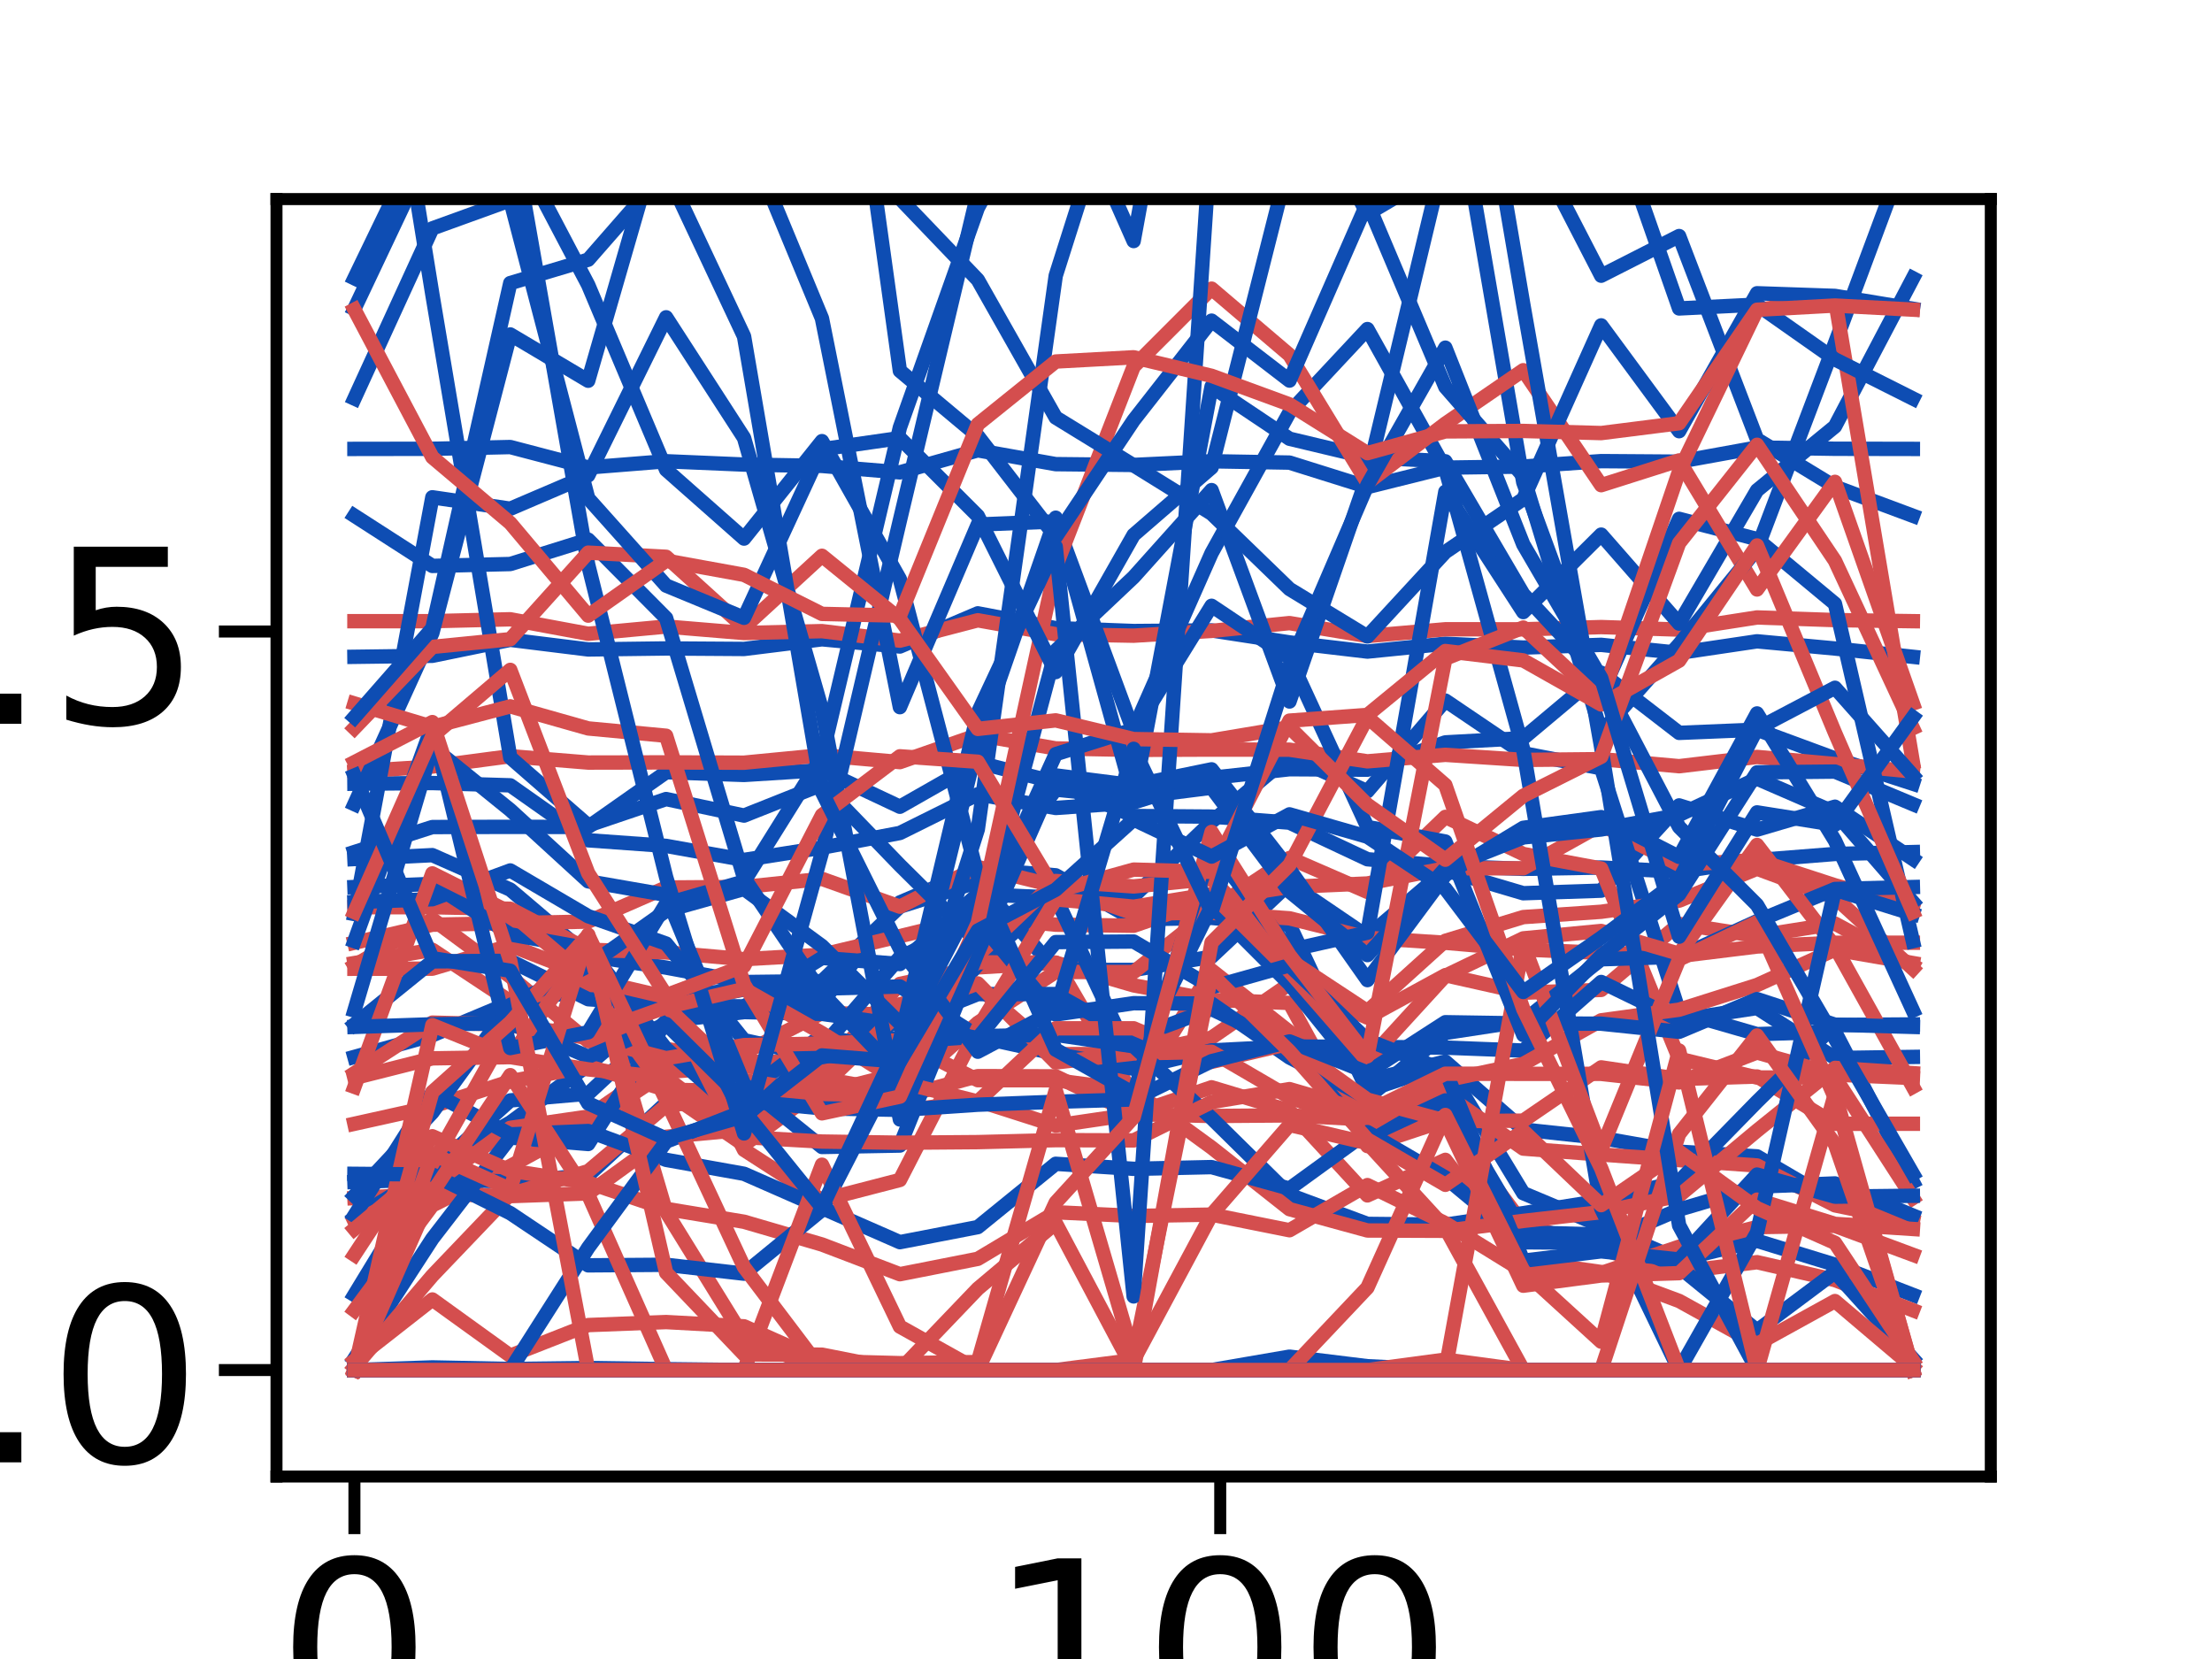 <?xml version="1.0" encoding="utf-8" standalone="no"?>
<!DOCTYPE svg PUBLIC "-//W3C//DTD SVG 1.1//EN"
  "http://www.w3.org/Graphics/SVG/1.1/DTD/svg11.dtd">
<!-- Created with matplotlib (https://matplotlib.org/) -->
<svg height="345.6pt" version="1.1" viewBox="0 0 460.8 345.6" width="460.8pt" xmlns="http://www.w3.org/2000/svg" xmlns:xlink="http://www.w3.org/1999/xlink">
 <defs>
  <style type="text/css">
*{stroke-linecap:butt;stroke-linejoin:round;}
  </style>
 </defs>
 <g id="figure_1">
  <g id="patch_1">
   <path d="M 0 345.6 
L 460.8 345.6 
L 460.8 0 
L 0 0 
z
" style="fill:#ffffff;"/>
  </g>
  <g id="axes_1">
   <g id="patch_2">
    <path d="M 57.6 307.584 
L 414.72 307.584 
L 414.72 41.472 
L 57.6 41.472 
z
" style="fill:#ffffff;"/>
   </g>
   <g id="matplotlib.axis_1">
    <g id="xtick_1">
     <g id="line2d_1">
      <defs>
       <path d="M 0 0 
L 0 12 
" id="maa35111ec3" style="stroke:#000000;stroke-width:2.5;"/>
      </defs>
      <g>
       <use style="stroke:#000000;stroke-width:2.5;" x="73.833" xlink:href="#maa35111ec3" y="307.584"/>
      </g>
     </g>
     <g id="text_1">
      <!-- 0 -->
      <defs>
       <path d="M 31.781 66.406 
Q 24.172 66.406 20.328 58.906 
Q 16.5 51.422 16.5 36.375 
Q 16.5 21.391 20.328 13.891 
Q 24.172 6.391 31.781 6.391 
Q 39.453 6.391 43.281 13.891 
Q 47.125 21.391 47.125 36.375 
Q 47.125 51.422 43.281 58.906 
Q 39.453 66.406 31.781 66.406 
z
M 31.781 74.219 
Q 44.047 74.219 50.516 64.516 
Q 56.984 54.828 56.984 36.375 
Q 56.984 17.969 50.516 8.266 
Q 44.047 -1.422 31.781 -1.422 
Q 19.531 -1.422 13.062 8.266 
Q 6.594 17.969 6.594 36.375 
Q 6.594 54.828 13.062 64.516 
Q 19.531 74.219 31.781 74.219 
z
" id="DejaVuSans-48"/>
      </defs>
      <g transform="translate(57.736 361.532)scale(0.506 -0.506)">
       <use xlink:href="#DejaVuSans-48"/>
      </g>
     </g>
    </g>
    <g id="xtick_2">
     <g id="line2d_2">
      <g>
       <use style="stroke:#000000;stroke-width:2.5;" x="254.196" xlink:href="#maa35111ec3" y="307.584"/>
      </g>
     </g>
     <g id="text_2">
      <!-- 100 -->
      <defs>
       <path d="M 12.406 8.297 
L 28.516 8.297 
L 28.516 63.922 
L 10.984 60.406 
L 10.984 69.391 
L 28.422 72.906 
L 38.281 72.906 
L 38.281 8.297 
L 54.391 8.297 
L 54.391 0 
L 12.406 0 
z
" id="DejaVuSans-49"/>
      </defs>
      <g transform="translate(205.905 361.532)scale(0.506 -0.506)">
       <use xlink:href="#DejaVuSans-49"/>
       <use x="63.623" xlink:href="#DejaVuSans-48"/>
       <use x="127.246" xlink:href="#DejaVuSans-48"/>
      </g>
     </g>
    </g>
    <g id="text_3">
     <!-- Degrees -->
     <defs>
      <path d="M 19.672 64.797 
L 19.672 8.109 
L 31.594 8.109 
Q 46.688 8.109 53.688 14.938 
Q 60.688 21.781 60.688 36.531 
Q 60.688 51.172 53.688 57.984 
Q 46.688 64.797 31.594 64.797 
z
M 9.812 72.906 
L 30.078 72.906 
Q 51.266 72.906 61.172 64.094 
Q 71.094 55.281 71.094 36.531 
Q 71.094 17.672 61.125 8.828 
Q 51.172 0 30.078 0 
L 9.812 0 
z
" id="DejaVuSans-68"/>
      <path d="M 56.203 29.594 
L 56.203 25.203 
L 14.891 25.203 
Q 15.484 15.922 20.484 11.062 
Q 25.484 6.203 34.422 6.203 
Q 39.594 6.203 44.453 7.469 
Q 49.312 8.734 54.109 11.281 
L 54.109 2.781 
Q 49.266 0.734 44.188 -0.344 
Q 39.109 -1.422 33.891 -1.422 
Q 20.797 -1.422 13.156 6.188 
Q 5.516 13.812 5.516 26.812 
Q 5.516 40.234 12.766 48.109 
Q 20.016 56 32.328 56 
Q 43.359 56 49.781 48.891 
Q 56.203 41.797 56.203 29.594 
z
M 47.219 32.234 
Q 47.125 39.594 43.094 43.984 
Q 39.062 48.391 32.422 48.391 
Q 24.906 48.391 20.391 44.141 
Q 15.875 39.891 15.188 32.172 
z
" id="DejaVuSans-101"/>
      <path d="M 45.406 27.984 
Q 45.406 37.75 41.375 43.109 
Q 37.359 48.484 30.078 48.484 
Q 22.859 48.484 18.828 43.109 
Q 14.797 37.75 14.797 27.984 
Q 14.797 18.266 18.828 12.891 
Q 22.859 7.516 30.078 7.516 
Q 37.359 7.516 41.375 12.891 
Q 45.406 18.266 45.406 27.984 
z
M 54.391 6.781 
Q 54.391 -7.172 48.188 -13.984 
Q 42 -20.797 29.203 -20.797 
Q 24.469 -20.797 20.266 -20.094 
Q 16.062 -19.391 12.109 -17.922 
L 12.109 -9.188 
Q 16.062 -11.328 19.922 -12.344 
Q 23.781 -13.375 27.781 -13.375 
Q 36.625 -13.375 41.016 -8.766 
Q 45.406 -4.156 45.406 5.172 
L 45.406 9.625 
Q 42.625 4.781 38.281 2.391 
Q 33.938 0 27.875 0 
Q 17.828 0 11.672 7.656 
Q 5.516 15.328 5.516 27.984 
Q 5.516 40.672 11.672 48.328 
Q 17.828 56 27.875 56 
Q 33.938 56 38.281 53.609 
Q 42.625 51.219 45.406 46.391 
L 45.406 54.688 
L 54.391 54.688 
z
" id="DejaVuSans-103"/>
      <path d="M 41.109 46.297 
Q 39.594 47.172 37.812 47.578 
Q 36.031 48 33.891 48 
Q 26.266 48 22.188 43.047 
Q 18.109 38.094 18.109 28.812 
L 18.109 0 
L 9.078 0 
L 9.078 54.688 
L 18.109 54.688 
L 18.109 46.188 
Q 20.953 51.172 25.484 53.578 
Q 30.031 56 36.531 56 
Q 37.453 56 38.578 55.875 
Q 39.703 55.766 41.062 55.516 
z
" id="DejaVuSans-114"/>
      <path d="M 44.281 53.078 
L 44.281 44.578 
Q 40.484 46.531 36.375 47.5 
Q 32.281 48.484 27.875 48.484 
Q 21.188 48.484 17.844 46.438 
Q 14.5 44.391 14.5 40.281 
Q 14.5 37.156 16.891 35.375 
Q 19.281 33.594 26.516 31.984 
L 29.594 31.297 
Q 39.156 29.25 43.188 25.516 
Q 47.219 21.781 47.219 15.094 
Q 47.219 7.469 41.188 3.016 
Q 35.156 -1.422 24.609 -1.422 
Q 20.219 -1.422 15.453 -0.562 
Q 10.688 0.297 5.422 2 
L 5.422 11.281 
Q 10.406 8.688 15.234 7.391 
Q 20.062 6.109 24.812 6.109 
Q 31.156 6.109 34.562 8.281 
Q 37.984 10.453 37.984 14.406 
Q 37.984 18.062 35.516 20.016 
Q 33.062 21.969 24.703 23.781 
L 21.578 24.516 
Q 13.234 26.266 9.516 29.906 
Q 5.812 33.547 5.812 39.891 
Q 5.812 47.609 11.281 51.797 
Q 16.75 56 26.812 56 
Q 31.781 56 36.172 55.266 
Q 40.578 54.547 44.281 53.078 
z
" id="DejaVuSans-115"/>
     </defs>
     <g transform="translate(120.723 417.999)scale(0.552 -0.552)">
      <use xlink:href="#DejaVuSans-68"/>
      <use x="77.002" xlink:href="#DejaVuSans-101"/>
      <use x="138.525" xlink:href="#DejaVuSans-103"/>
      <use x="202.002" xlink:href="#DejaVuSans-114"/>
      <use x="243.084" xlink:href="#DejaVuSans-101"/>
      <use x="304.607" xlink:href="#DejaVuSans-101"/>
      <use x="366.131" xlink:href="#DejaVuSans-115"/>
     </g>
    </g>
   </g>
   <g id="matplotlib.axis_2">
    <g id="ytick_1">
     <g id="line2d_3">
      <defs>
       <path d="M 0 0 
L -12 0 
" id="m329968d268" style="stroke:#000000;stroke-width:2.5;"/>
      </defs>
      <g>
       <use style="stroke:#000000;stroke-width:2.5;" x="57.6" xlink:href="#m329968d268" y="285.408"/>
      </g>
     </g>
     <g id="text_4">
      <!-- 0.0 -->
      <defs>
       <path d="M 10.688 12.406 
L 21 12.406 
L 21 0 
L 10.688 0 
z
" id="DejaVuSans-46"/>
      </defs>
      <g transform="translate(-38.37 304.632)scale(0.506 -0.506)">
       <use xlink:href="#DejaVuSans-48"/>
       <use x="63.623" xlink:href="#DejaVuSans-46"/>
       <use x="95.41" xlink:href="#DejaVuSans-48"/>
      </g>
     </g>
    </g>
    <g id="ytick_2">
     <g id="line2d_4">
      <g>
       <use style="stroke:#000000;stroke-width:2.5;" x="57.6" xlink:href="#m329968d268" y="131.554"/>
      </g>
     </g>
     <g id="text_5">
      <!-- 2.5 -->
      <defs>
       <path d="M 19.188 8.297 
L 53.609 8.297 
L 53.609 0 
L 7.328 0 
L 7.328 8.297 
Q 12.938 14.109 22.625 23.891 
Q 32.328 33.688 34.812 36.531 
Q 39.547 41.844 41.422 45.531 
Q 43.312 49.219 43.312 52.781 
Q 43.312 58.594 39.234 62.25 
Q 35.156 65.922 28.609 65.922 
Q 23.969 65.922 18.812 64.312 
Q 13.672 62.703 7.812 59.422 
L 7.812 69.391 
Q 13.766 71.781 18.938 73 
Q 24.125 74.219 28.422 74.219 
Q 39.75 74.219 46.484 68.547 
Q 53.219 62.891 53.219 53.422 
Q 53.219 48.922 51.531 44.891 
Q 49.859 40.875 45.406 35.406 
Q 44.188 33.984 37.641 27.219 
Q 31.109 20.453 19.188 8.297 
z
" id="DejaVuSans-50"/>
       <path d="M 10.797 72.906 
L 49.516 72.906 
L 49.516 64.594 
L 19.828 64.594 
L 19.828 46.734 
Q 21.969 47.469 24.109 47.828 
Q 26.266 48.188 28.422 48.188 
Q 40.625 48.188 47.75 41.5 
Q 54.891 34.812 54.891 23.391 
Q 54.891 11.625 47.562 5.094 
Q 40.234 -1.422 26.906 -1.422 
Q 22.312 -1.422 17.547 -0.641 
Q 12.797 0.141 7.719 1.703 
L 7.719 11.625 
Q 12.109 9.234 16.797 8.062 
Q 21.484 6.891 26.703 6.891 
Q 35.156 6.891 40.078 11.328 
Q 45.016 15.766 45.016 23.391 
Q 45.016 31 40.078 35.438 
Q 35.156 39.891 26.703 39.891 
Q 22.75 39.891 18.812 39.016 
Q 14.891 38.141 10.797 36.281 
z
" id="DejaVuSans-53"/>
      </defs>
      <g transform="translate(-38.37 150.778)scale(0.506 -0.506)">
       <use xlink:href="#DejaVuSans-50"/>
       <use x="63.623" xlink:href="#DejaVuSans-46"/>
       <use x="95.41" xlink:href="#DejaVuSans-53"/>
      </g>
     </g>
    </g>
    <g id="text_6">
     <!-- Activation -->
     <defs>
      <path d="M 34.188 63.188 
L 20.797 26.906 
L 47.609 26.906 
z
M 28.609 72.906 
L 39.797 72.906 
L 67.578 0 
L 57.328 0 
L 50.688 18.703 
L 17.828 18.703 
L 11.188 0 
L 0.781 0 
z
" id="DejaVuSans-65"/>
      <path d="M 48.781 52.594 
L 48.781 44.188 
Q 44.969 46.297 41.141 47.344 
Q 37.312 48.391 33.406 48.391 
Q 24.656 48.391 19.812 42.844 
Q 14.984 37.312 14.984 27.297 
Q 14.984 17.281 19.812 11.734 
Q 24.656 6.203 33.406 6.203 
Q 37.312 6.203 41.141 7.25 
Q 44.969 8.297 48.781 10.406 
L 48.781 2.094 
Q 45.016 0.344 40.984 -0.531 
Q 36.969 -1.422 32.422 -1.422 
Q 20.062 -1.422 12.781 6.344 
Q 5.516 14.109 5.516 27.297 
Q 5.516 40.672 12.859 48.328 
Q 20.219 56 33.016 56 
Q 37.156 56 41.109 55.141 
Q 45.062 54.297 48.781 52.594 
z
" id="DejaVuSans-99"/>
      <path d="M 18.312 70.219 
L 18.312 54.688 
L 36.812 54.688 
L 36.812 47.703 
L 18.312 47.703 
L 18.312 18.016 
Q 18.312 11.328 20.141 9.422 
Q 21.969 7.516 27.594 7.516 
L 36.812 7.516 
L 36.812 0 
L 27.594 0 
Q 17.188 0 13.234 3.875 
Q 9.281 7.766 9.281 18.016 
L 9.281 47.703 
L 2.688 47.703 
L 2.688 54.688 
L 9.281 54.688 
L 9.281 70.219 
z
" id="DejaVuSans-116"/>
      <path d="M 9.422 54.688 
L 18.406 54.688 
L 18.406 0 
L 9.422 0 
z
M 9.422 75.984 
L 18.406 75.984 
L 18.406 64.594 
L 9.422 64.594 
z
" id="DejaVuSans-105"/>
      <path d="M 2.984 54.688 
L 12.5 54.688 
L 29.594 8.797 
L 46.688 54.688 
L 56.203 54.688 
L 35.688 0 
L 23.484 0 
z
" id="DejaVuSans-118"/>
      <path d="M 34.281 27.484 
Q 23.391 27.484 19.188 25 
Q 14.984 22.516 14.984 16.5 
Q 14.984 11.719 18.141 8.906 
Q 21.297 6.109 26.703 6.109 
Q 34.188 6.109 38.703 11.406 
Q 43.219 16.703 43.219 25.484 
L 43.219 27.484 
z
M 52.203 31.203 
L 52.203 0 
L 43.219 0 
L 43.219 8.297 
Q 40.141 3.328 35.547 0.953 
Q 30.953 -1.422 24.312 -1.422 
Q 15.922 -1.422 10.953 3.297 
Q 6 8.016 6 15.922 
Q 6 25.141 12.172 29.828 
Q 18.359 34.516 30.609 34.516 
L 43.219 34.516 
L 43.219 35.406 
Q 43.219 41.609 39.141 45 
Q 35.062 48.391 27.688 48.391 
Q 23 48.391 18.547 47.266 
Q 14.109 46.141 10.016 43.891 
L 10.016 52.203 
Q 14.938 54.109 19.578 55.047 
Q 24.219 56 28.609 56 
Q 40.484 56 46.344 49.844 
Q 52.203 43.703 52.203 31.203 
z
" id="DejaVuSans-97"/>
      <path d="M 30.609 48.391 
Q 23.391 48.391 19.188 42.75 
Q 14.984 37.109 14.984 27.297 
Q 14.984 17.484 19.156 11.844 
Q 23.344 6.203 30.609 6.203 
Q 37.797 6.203 41.984 11.859 
Q 46.188 17.531 46.188 27.297 
Q 46.188 37.016 41.984 42.703 
Q 37.797 48.391 30.609 48.391 
z
M 30.609 56 
Q 42.328 56 49.016 48.375 
Q 55.719 40.766 55.719 27.297 
Q 55.719 13.875 49.016 6.219 
Q 42.328 -1.422 30.609 -1.422 
Q 18.844 -1.422 12.172 6.219 
Q 5.516 13.875 5.516 27.297 
Q 5.516 40.766 12.172 48.375 
Q 18.844 56 30.609 56 
z
" id="DejaVuSans-111"/>
      <path d="M 54.891 33.016 
L 54.891 0 
L 45.906 0 
L 45.906 32.719 
Q 45.906 40.484 42.875 44.328 
Q 39.844 48.188 33.797 48.188 
Q 26.516 48.188 22.312 43.547 
Q 18.109 38.922 18.109 30.906 
L 18.109 0 
L 9.078 0 
L 9.078 54.688 
L 18.109 54.688 
L 18.109 46.188 
Q 21.344 51.125 25.703 53.562 
Q 30.078 56 35.797 56 
Q 45.219 56 50.047 50.172 
Q 54.891 44.344 54.891 33.016 
z
" id="DejaVuSans-110"/>
     </defs>
     <g transform="translate(-53.85 313.183)rotate(-90)scale(0.552 -0.552)">
      <use xlink:href="#DejaVuSans-65"/>
      <use x="68.393" xlink:href="#DejaVuSans-99"/>
      <use x="123.373" xlink:href="#DejaVuSans-116"/>
      <use x="162.582" xlink:href="#DejaVuSans-105"/>
      <use x="190.365" xlink:href="#DejaVuSans-118"/>
      <use x="249.545" xlink:href="#DejaVuSans-97"/>
      <use x="310.824" xlink:href="#DejaVuSans-116"/>
      <use x="350.033" xlink:href="#DejaVuSans-105"/>
      <use x="377.816" xlink:href="#DejaVuSans-111"/>
      <use x="438.998" xlink:href="#DejaVuSans-110"/>
     </g>
    </g>
   </g>
   <g id="line2d_5">
    <path clip-path="url(#p54ebc80568)" d="M 73.833 269.748 
L 90.065 243.084 
L 106.298 233.84 
L 122.531 221.901 
L 138.764 207.936 
L 154.996 205.963 
L 171.229 208.835 
L 187.462 187.994 
L 203.695 181.067 
L 219.927 182.345 
L 236.16 191.517 
L 252.393 191.217 
L 268.625 192.644 
L 284.858 227.16 
L 301.091 221.743 
L 317.324 248.561 
L 333.556 255.35 
L 349.789 262.424 
L 366.022 258.485 
L 382.255 263.458 
L 398.487 269.748 
" style="fill:none;stroke:#0e4db3;stroke-linecap:square;stroke-width:3;"/>
   </g>
   <g id="line2d_6">
    <path clip-path="url(#p54ebc80568)" d="M 73.833 272.947 
L 90.065 251.11 
L 106.298 242.907 
L 122.531 234.082 
L 138.764 223.3 
L 154.996 222.138 
L 171.229 223.449 
L 187.462 204.965 
L 203.695 201.528 
L 219.927 200.548 
L 236.16 205.269 
L 252.393 208.288 
L 268.625 208.931 
L 284.858 238.743 
L 301.091 233.369 
L 317.324 255.022 
L 333.556 260.234 
L 349.789 264.96 
L 366.022 262.939 
L 382.255 266.659 
L 398.487 272.947 
" style="fill:none;stroke:#d44e4e;stroke-linecap:square;stroke-width:3;"/>
   </g>
   <g id="line2d_7">
    <path clip-path="url(#p54ebc80568)" d="M 73.833 178.951 
L 90.065 178.142 
L 106.298 185.318 
L 122.531 199.111 
L 138.764 201.568 
L 154.996 204.58 
L 171.229 204.388 
L 187.462 188.867 
L 203.695 183.725 
L 219.927 202.063 
L 236.16 202.05 
L 252.393 199.305 
L 268.625 184.043 
L 284.858 195.074 
L 301.091 181.274 
L 317.324 186.076 
L 333.556 185.539 
L 349.789 167.782 
L 366.022 172.826 
L 382.255 168.052 
L 398.487 178.951 
" style="fill:none;stroke:#0e4db3;stroke-linecap:square;stroke-width:3;"/>
   </g>
   <g id="line2d_8">
    <path clip-path="url(#p54ebc80568)" d="M 73.833 201.14 
L 90.065 191.467 
L 106.298 203.446 
L 122.531 216.889 
L 138.764 218.506 
L 154.996 221.195 
L 171.229 221.191 
L 187.462 209.212 
L 203.695 205.571 
L 219.927 219.603 
L 236.16 219.553 
L 252.393 216.163 
L 268.625 204.978 
L 284.858 211.985 
L 301.091 203.154 
L 317.324 206.798 
L 333.556 206.212 
L 349.789 192.466 
L 366.022 194.997 
L 382.255 192.405 
L 398.487 201.14 
" style="fill:none;stroke:#d44e4e;stroke-linecap:square;stroke-width:3;"/>
   </g>
   <g id="line2d_9">
    <path clip-path="url(#p54ebc80568)" d="M 73.833 177.502 
L 90.065 172.289 
L 106.298 172.248 
L 122.531 172.276 
L 138.764 160.868 
L 154.996 161.433 
L 171.229 160.413 
L 187.462 168.057 
L 203.695 158.813 
L 219.927 162.984 
L 236.16 169.992 
L 252.393 170.113 
L 268.625 171.371 
L 284.858 178.997 
L 301.091 180.396 
L 317.324 181.001 
L 333.556 180.719 
L 349.789 181.605 
L 366.022 179.176 
L 382.255 177.896 
L 398.487 177.502 
" style="fill:none;stroke:#0e4db3;stroke-linecap:square;stroke-width:3;"/>
   </g>
   <g id="line2d_10">
    <path clip-path="url(#p54ebc80568)" d="M 73.833 196.388 
L 90.065 192.635 
L 106.298 192.32 
L 122.531 191.979 
L 138.764 184.885 
L 154.996 184.768 
L 171.229 183.083 
L 187.462 188.874 
L 203.695 180.616 
L 219.927 184.586 
L 236.16 190.294 
L 252.393 190.162 
L 268.625 191.303 
L 284.858 195.369 
L 301.091 196.399 
L 317.324 197.792 
L 333.556 198.499 
L 349.789 199.169 
L 366.022 197.175 
L 382.255 196.395 
L 398.487 196.388 
" style="fill:none;stroke:#d44e4e;stroke-linecap:square;stroke-width:3;"/>
   </g>
   <g id="line2d_11">
    <path clip-path="url(#p54ebc80568)" d="M 73.833 163.265 
L 90.065 163.119 
L 106.298 163.599 
L 122.531 175.046 
L 138.764 176.215 
L 154.996 179.136 
L 171.229 176.583 
L 187.462 173.527 
L 203.695 165.466 
L 219.927 168.314 
L 236.16 167.164 
L 252.393 162.041 
L 268.625 160.241 
L 284.858 160.34 
L 301.091 154.654 
L 317.324 153.772 
L 333.556 140.151 
L 349.789 152.671 
L 366.022 152.006 
L 382.255 157.998 
L 398.487 163.265 
" style="fill:none;stroke:#0e4db3;stroke-linecap:square;stroke-width:3;"/>
   </g>
   <g id="line2d_12">
    <path clip-path="url(#p54ebc80568)" d="M 73.833 188.993 
L 90.065 188.989 
L 106.298 189.318 
L 122.531 197.843 
L 138.764 198.401 
L 154.996 199.812 
L 171.229 198.897 
L 187.462 195.016 
L 203.695 191.093 
L 219.927 192.627 
L 236.16 192.851 
L 252.393 187.268 
L 268.625 184.749 
L 284.858 184.047 
L 301.091 180.883 
L 317.324 180.88 
L 333.556 171.828 
L 349.789 180.155 
L 366.022 179.148 
L 382.255 184.425 
L 398.487 188.993 
" style="fill:none;stroke:#d44e4e;stroke-linecap:square;stroke-width:3;"/>
   </g>
   <g id="line2d_13">
    <path clip-path="url(#p54ebc80568)" d="M 73.833 246.22 
L 90.065 245.621 
L 106.298 246.159 
L 122.531 244.856 
L 138.764 229.792 
L 154.996 227.839 
L 171.229 215.666 
L 187.462 219.416 
L 203.695 200.966 
L 219.927 186.468 
L 236.16 186.696 
L 252.393 171.2 
L 268.625 157.547 
L 284.858 164.839 
L 301.091 145.942 
L 317.324 156.923 
L 333.556 160.038 
L 349.789 210.742 
L 366.022 215.429 
L 382.255 214.911 
L 398.487 246.22 
" style="fill:none;stroke:#0e4db3;stroke-linecap:square;stroke-width:3;"/>
   </g>
   <g id="line2d_14">
    <path clip-path="url(#p54ebc80568)" d="M 73.833 249.578 
L 90.065 248.702 
L 106.298 249.175 
L 122.531 248.606 
L 138.764 236.809 
L 154.996 235.331 
L 171.229 224.674 
L 187.462 227.546 
L 203.695 213.069 
L 219.927 202.469 
L 236.16 202.499 
L 252.393 189.555 
L 268.625 178.745 
L 284.858 185.798 
L 301.091 170.177 
L 317.324 177.905 
L 333.556 180.931 
L 349.789 220.559 
L 366.022 224.473 
L 382.255 224.434 
L 398.487 249.578 
" style="fill:none;stroke:#d44e4e;stroke-linecap:square;stroke-width:3;"/>
   </g>
   <g id="line2d_15">
    <path clip-path="url(#p54ebc80568)" d="M 73.833 285.408 
L 90.065 285.408 
L 106.298 285.408 
L 122.531 285.408 
L 138.764 285.408 
L 154.996 285.408 
L 171.229 285.408 
L 187.462 285.408 
L 203.695 285.408 
L 219.927 285.408 
L 236.16 285.408 
L 252.393 285.408 
L 268.625 285.408 
L 284.858 285.408 
L 301.091 285.408 
L 317.324 285.408 
L 333.556 285.408 
L 349.789 285.408 
L 366.022 285.408 
L 382.255 285.408 
L 398.487 285.408 
" style="fill:none;stroke:#0e4db3;stroke-linecap:square;stroke-width:3;"/>
   </g>
   <g id="line2d_16">
    <path clip-path="url(#p54ebc80568)" d="M 73.833 285.408 
L 90.065 285.408 
L 106.298 285.408 
L 122.531 285.408 
L 138.764 285.408 
L 154.996 285.408 
L 171.229 285.408 
L 187.462 285.408 
L 203.695 285.408 
L 219.927 285.408 
L 236.16 285.408 
L 252.393 285.408 
L 268.625 285.408 
L 284.858 285.408 
L 301.091 285.408 
L 317.324 285.408 
L 333.556 285.408 
L 349.789 285.408 
L 366.022 285.408 
L 382.255 285.408 
L 398.487 285.408 
" style="fill:none;stroke:#d44e4e;stroke-linecap:square;stroke-width:3;"/>
   </g>
   <g id="line2d_17">
    <path clip-path="url(#p54ebc80568)" d="M 73.833 285.408 
L 90.065 284.858 
L 106.298 285.189 
L 122.531 284.988 
L 138.764 285.224 
L 154.996 285.408 
L 171.229 285.408 
L 187.462 285.408 
L 203.695 285.408 
L 219.927 285.408 
L 236.16 285.408 
L 252.393 285.408 
L 268.625 284.129 
L 284.858 285.408 
L 301.091 285.408 
L 317.324 285.408 
L 333.556 285.408 
L 349.789 285.408 
L 366.022 285.408 
L 382.255 285.408 
L 398.487 285.408 
" style="fill:none;stroke:#0e4db3;stroke-linecap:square;stroke-width:3;"/>
   </g>
   <g id="line2d_18">
    <path clip-path="url(#p54ebc80568)" d="M 73.833 285.408 
L 90.065 285.408 
L 106.298 285.408 
L 122.531 285.408 
L 138.764 285.408 
L 154.996 285.408 
L 171.229 285.408 
L 187.462 285.408 
L 203.695 285.408 
L 219.927 285.408 
L 236.16 285.408 
L 252.393 285.408 
L 268.625 285.408 
L 284.858 285.408 
L 301.091 285.408 
L 317.324 285.408 
L 333.556 285.408 
L 349.789 285.408 
L 366.022 285.408 
L 382.255 285.408 
L 398.487 285.408 
" style="fill:none;stroke:#d44e4e;stroke-linecap:square;stroke-width:3;"/>
   </g>
   <g id="line2d_19">
    <path clip-path="url(#p54ebc80568)" d="M 73.833 253.808 
L 90.065 243.841 
L 106.298 229.237 
L 122.531 227.83 
L 138.764 212.738 
L 154.996 209.676 
L 171.229 199.555 
L 187.462 200.822 
L 203.695 186.266 
L 219.927 187.007 
L 236.16 221.559 
L 252.393 188.758 
L 268.625 204.987 
L 284.858 225.089 
L 301.091 221.153 
L 317.324 235.307 
L 333.556 237.053 
L 349.789 239.922 
L 366.022 240.894 
L 382.255 250.415 
L 398.487 253.808 
" style="fill:none;stroke:#0e4db3;stroke-linecap:square;stroke-width:3;"/>
   </g>
   <g id="line2d_20">
    <path clip-path="url(#p54ebc80568)" d="M 73.833 254.413 
L 90.065 246.786 
L 106.298 234.953 
L 122.531 232.615 
L 138.764 221.382 
L 154.996 219.34 
L 171.229 211.031 
L 187.462 211.383 
L 203.695 200.475 
L 219.927 200.524 
L 236.16 228.386 
L 252.393 202.139 
L 268.625 214.972 
L 284.858 231.877 
L 301.091 227.995 
L 317.324 239.274 
L 333.556 240.513 
L 349.789 241.671 
L 366.022 242.789 
L 382.255 251.096 
L 398.487 254.413 
" style="fill:none;stroke:#d44e4e;stroke-linecap:square;stroke-width:3;"/>
   </g>
   <g id="line2d_21">
    <path clip-path="url(#p54ebc80568)" d="M 73.833 220.175 
L 90.065 215.659 
L 106.298 208.864 
L 122.531 206.119 
L 138.764 209.466 
L 154.996 209.649 
L 171.229 209.973 
L 187.462 217.057 
L 203.695 215.955 
L 219.927 219.52 
L 236.16 222.654 
L 252.393 218.819 
L 268.625 218.003 
L 284.858 218.086 
L 301.091 218.241 
L 317.324 218.856 
L 333.556 204.565 
L 349.789 212.45 
L 366.022 209.987 
L 382.255 220.409 
L 398.487 220.175 
" style="fill:none;stroke:#0e4db3;stroke-linecap:square;stroke-width:3;"/>
   </g>
   <g id="line2d_22">
    <path clip-path="url(#p54ebc80568)" d="M 73.833 234.103 
L 90.065 230.504 
L 106.298 225.256 
L 122.531 222.117 
L 138.764 227.02 
L 154.996 227.268 
L 171.229 227.161 
L 187.462 231.511 
L 203.695 229.282 
L 219.927 234.482 
L 236.16 232.09 
L 252.393 232.481 
L 268.625 232.357 
L 284.858 233.205 
L 301.091 233.578 
L 317.324 233.449 
L 333.556 222.353 
L 349.789 224.774 
L 366.022 224.253 
L 382.255 234.105 
L 398.487 234.103 
" style="fill:none;stroke:#d44e4e;stroke-linecap:square;stroke-width:3;"/>
   </g>
   <g id="line2d_23">
    <path clip-path="url(#p54ebc80568)" d="M 73.833 283.038 
L 90.065 258.043 
L 106.298 236.972 
L 122.531 238.316 
L 138.764 212.76 
L 154.996 210.836 
L 171.229 211.208 
L 187.462 213.504 
L 203.695 207.093 
L 219.927 207.082 
L 236.16 216.224 
L 252.393 210.2 
L 268.625 218.023 
L 284.858 236.796 
L 301.091 229.241 
L 317.324 256.741 
L 333.556 257.177 
L 349.789 263.94 
L 366.022 277.171 
L 382.255 265.037 
L 398.487 283.038 
" style="fill:none;stroke:#0e4db3;stroke-linecap:square;stroke-width:3;"/>
   </g>
   <g id="line2d_24">
    <path clip-path="url(#p54ebc80568)" d="M 73.833 284.793 
L 90.065 265.744 
L 106.298 248.762 
L 122.531 243.983 
L 138.764 230.297 
L 154.996 228.628 
L 171.229 228.685 
L 187.462 228.602 
L 203.695 224.178 
L 219.927 224.224 
L 236.16 232.014 
L 252.393 226.508 
L 268.625 231.401 
L 284.858 249.023 
L 301.091 241.619 
L 317.324 262.685 
L 333.556 264.988 
L 349.789 271.009 
L 366.022 279.99 
L 382.255 271.036 
L 398.487 284.793 
" style="fill:none;stroke:#d44e4e;stroke-linecap:square;stroke-width:3;"/>
   </g>
   <g id="line2d_25">
    <path clip-path="url(#p54ebc80568)" d="M 73.833 187.908 
L 90.065 187.32 
L 106.298 181.333 
L 122.531 190.862 
L 138.764 196.561 
L 154.996 216.691 
L 171.229 220.235 
L 187.462 216.987 
L 203.695 185.819 
L 219.927 164.484 
L 236.16 166.139 
L 252.393 164.094 
L 268.625 185.709 
L 284.858 198.964 
L 301.091 180.921 
L 317.324 174.45 
L 333.556 172.796 
L 349.789 169.753 
L 366.022 162.198 
L 382.255 169.245 
L 398.487 187.908 
" style="fill:none;stroke:#0e4db3;stroke-linecap:square;stroke-width:3;"/>
   </g>
   <g id="line2d_26">
    <path clip-path="url(#p54ebc80568)" d="M 73.833 201.811 
L 90.065 201.795 
L 106.298 196.954 
L 122.531 203.238 
L 138.764 209.669 
L 154.996 225.026 
L 171.229 227.696 
L 187.462 223.621 
L 203.695 198.979 
L 219.927 183.527 
L 236.16 184.658 
L 252.393 183.076 
L 268.625 199.955 
L 284.858 210.647 
L 301.091 195.991 
L 317.324 191.046 
L 333.556 189.937 
L 349.789 187.621 
L 366.022 180.97 
L 382.255 186.969 
L 398.487 201.811 
" style="fill:none;stroke:#d44e4e;stroke-linecap:square;stroke-width:3;"/>
   </g>
   <g id="line2d_27">
    <path clip-path="url(#p54ebc80568)" d="M 73.833 184.786 
L 90.065 184.134 
L 106.298 194.654 
L 122.531 197.594 
L 138.764 218.485 
L 154.996 232.803 
L 171.229 218.178 
L 187.462 199.418 
L 203.695 191.674 
L 219.927 211.335 
L 236.16 208.986 
L 252.393 209.066 
L 268.625 220.293 
L 284.858 228.712 
L 301.091 215.176 
L 317.324 212.703 
L 333.556 199.837 
L 349.789 199.304 
L 366.022 191.903 
L 382.255 185.198 
L 398.487 184.786 
" style="fill:none;stroke:#0e4db3;stroke-linecap:square;stroke-width:3;"/>
   </g>
   <g id="line2d_28">
    <path clip-path="url(#p54ebc80568)" d="M 73.833 200.621 
L 90.065 197.86 
L 106.298 208.606 
L 122.531 204.828 
L 138.764 227.4 
L 154.996 238.508 
L 171.229 226.395 
L 187.462 210.848 
L 203.695 204.875 
L 219.927 221.329 
L 236.16 219.458 
L 252.393 219.106 
L 268.625 228.582 
L 284.858 234.536 
L 301.091 225.06 
L 317.324 221.63 
L 333.556 212.552 
L 349.789 210.333 
L 366.022 205.201 
L 382.255 197.818 
L 398.487 200.621 
" style="fill:none;stroke:#d44e4e;stroke-linecap:square;stroke-width:3;"/>
   </g>
   <g id="line2d_29">
    <path clip-path="url(#p54ebc80568)" d="M 73.833 136.826 
L 90.065 136.614 
L 106.298 133.283 
L 122.531 135.291 
L 138.764 135.083 
L 154.996 135.19 
L 171.229 133.175 
L 187.462 134.678 
L 203.695 127.771 
L 219.927 130.857 
L 236.16 131.456 
L 252.393 131.326 
L 268.625 133.825 
L 284.858 135.736 
L 301.091 134.102 
L 317.324 134.901 
L 333.556 134.334 
L 349.789 136.009 
L 366.022 133.597 
L 382.255 135.097 
L 398.487 136.826 
" style="fill:none;stroke:#0e4db3;stroke-linecap:square;stroke-width:3;"/>
   </g>
   <g id="line2d_30">
    <path clip-path="url(#p54ebc80568)" d="M 73.833 160.718 
L 90.065 159.686 
L 106.298 157.531 
L 122.531 158.855 
L 138.764 158.822 
L 154.996 158.882 
L 171.229 157.319 
L 187.462 158.76 
L 203.695 153.099 
L 219.927 155.907 
L 236.16 156.214 
L 252.393 156.149 
L 268.625 156.173 
L 284.858 158.6 
L 301.091 157.243 
L 317.324 158.303 
L 333.556 158.147 
L 349.789 159.614 
L 366.022 157.687 
L 382.255 159.166 
L 398.487 160.718 
" style="fill:none;stroke:#d44e4e;stroke-linecap:square;stroke-width:3;"/>
   </g>
   <g id="line2d_31">
    <path clip-path="url(#p54ebc80568)" d="M 73.833 213.406 
L 90.065 200.271 
L 106.298 200.157 
L 122.531 208.153 
L 138.764 209.257 
L 154.996 206.128 
L 171.229 205.952 
L 187.462 205.503 
L 203.695 215.847 
L 219.927 215.572 
L 236.16 217.964 
L 252.393 232.935 
L 268.625 248.924 
L 284.858 254.959 
L 301.091 255.125 
L 317.324 252.727 
L 333.556 250.124 
L 349.789 246.084 
L 366.022 229.491 
L 382.255 213.518 
L 398.487 213.406 
" style="fill:none;stroke:#0e4db3;stroke-linecap:square;stroke-width:3;"/>
   </g>
   <g id="line2d_32">
    <path clip-path="url(#p54ebc80568)" d="M 73.833 223.564 
L 90.065 213.034 
L 106.298 213.447 
L 122.531 216.249 
L 138.764 220.448 
L 154.996 217.717 
L 171.229 217.395 
L 187.462 216.72 
L 203.695 225.021 
L 219.927 225.039 
L 236.16 227.222 
L 252.393 239.059 
L 268.625 251.889 
L 284.858 256.333 
L 301.091 256.4 
L 317.324 254.339 
L 333.556 252.508 
L 349.789 249.064 
L 366.022 235.528 
L 382.255 222.46 
L 398.487 223.564 
" style="fill:none;stroke:#d44e4e;stroke-linecap:square;stroke-width:3;"/>
   </g>
   <g id="line2d_33">
    <path clip-path="url(#p54ebc80568)" d="M 73.833 93.518 
L 90.065 93.492 
L 106.298 93.127 
L 122.531 97.382 
L 138.764 96.087 
L 154.996 96.778 
L 171.229 97.058 
L 187.462 98.402 
L 203.695 93.807 
L 219.927 96.689 
L 236.16 96.857 
L 252.393 96.087 
L 268.625 96.367 
L 284.858 101.458 
L 301.091 97.418 
L 317.324 97.192 
L 333.556 96.062 
L 349.789 96.174 
L 366.022 93.229 
L 382.255 93.488 
L 398.487 93.518 
" style="fill:none;stroke:#0e4db3;stroke-linecap:square;stroke-width:3;"/>
   </g>
   <g id="line2d_34">
    <path clip-path="url(#p54ebc80568)" d="M 73.833 129.404 
L 90.065 129.399 
L 106.298 129.009 
L 122.531 132.027 
L 138.764 130.517 
L 154.996 131.865 
L 171.229 131.477 
L 187.462 133.452 
L 203.695 129.217 
L 219.927 132.117 
L 236.16 132.424 
L 252.393 131.428 
L 268.625 129.804 
L 284.858 132.494 
L 301.091 131.092 
L 317.324 131.097 
L 333.556 130.63 
L 349.789 131.155 
L 366.022 128.627 
L 382.255 129.176 
L 398.487 129.404 
" style="fill:none;stroke:#d44e4e;stroke-linecap:square;stroke-width:3;"/>
   </g>
   <g id="line2d_35">
    <path clip-path="url(#p54ebc80568)" d="M 73.833 285.408 
L 90.065 285.408 
L 106.298 285.408 
L 122.531 285.408 
L 138.764 285.408 
L 154.996 285.408 
L 171.229 285.408 
L 187.462 285.408 
L 203.695 285.408 
L 219.927 285.408 
L 236.16 285.408 
L 252.393 285.408 
L 268.625 282.619 
L 284.858 284.61 
L 301.091 285.408 
L 317.324 285.408 
L 333.556 285.408 
L 349.789 285.408 
L 366.022 285.408 
L 382.255 285.408 
L 398.487 285.408 
" style="fill:none;stroke:#0e4db3;stroke-linecap:square;stroke-width:3;"/>
   </g>
   <g id="line2d_36">
    <path clip-path="url(#p54ebc80568)" d="M 73.833 285.408 
L 90.065 285.408 
L 106.298 285.408 
L 122.531 285.408 
L 138.764 285.408 
L 154.996 285.408 
L 171.229 285.408 
L 187.462 285.408 
L 203.695 285.408 
L 219.927 285.408 
L 236.16 285.408 
L 252.393 285.408 
L 268.625 285.408 
L 284.858 285.408 
L 301.091 285.408 
L 317.324 285.408 
L 333.556 285.408 
L 349.789 285.408 
L 366.022 285.408 
L 382.255 285.408 
L 398.487 285.408 
" style="fill:none;stroke:#d44e4e;stroke-linecap:square;stroke-width:3;"/>
   </g>
   <g id="line2d_37">
    <path clip-path="url(#p54ebc80568)" d="M 73.833 210.511 
L 90.065 155.602 
L 106.298 168.738 
L 122.531 183.595 
L 138.764 186.426 
L 154.996 225.865 
L 171.229 238.936 
L 187.462 238.636 
L 203.695 198.403 
L 219.927 161.533 
L 236.16 163.598 
L 252.393 160.269 
L 268.625 181.108 
L 284.858 204.175 
L 301.091 182.291 
L 317.324 172.453 
L 333.556 170.22 
L 349.789 178.504 
L 366.022 148.622 
L 382.255 175.113 
L 398.487 210.511 
" style="fill:none;stroke:#0e4db3;stroke-linecap:square;stroke-width:3;"/>
   </g>
   <g id="line2d_38">
    <path clip-path="url(#p54ebc80568)" d="M 73.833 226.404 
L 90.065 181.947 
L 106.298 190.083 
L 122.531 203.927 
L 138.764 207.705 
L 154.996 239.538 
L 171.229 250.014 
L 187.462 245.809 
L 203.695 214.219 
L 219.927 187.347 
L 236.16 188.885 
L 252.393 186.212 
L 268.625 202.372 
L 284.858 221.027 
L 301.091 203.273 
L 317.324 195.481 
L 333.556 193.94 
L 349.789 198.681 
L 366.022 176.02 
L 382.255 197.216 
L 398.487 226.404 
" style="fill:none;stroke:#d44e4e;stroke-linecap:square;stroke-width:3;"/>
   </g>
   <g id="line2d_39">
    <path clip-path="url(#p54ebc80568)" d="M 73.833 253.216 
L 90.065 227.602 
L 106.298 236.312 
L 122.531 235.614 
L 138.764 241.615 
L 154.996 244.519 
L 171.229 251.645 
L 187.462 258.763 
L 203.695 255.628 
L 219.927 242.442 
L 236.16 243.489 
L 252.393 243.129 
L 268.625 247.606 
L 284.858 235.838 
L 301.091 245.299 
L 317.324 258.789 
L 333.556 258.901 
L 349.789 251.976 
L 366.022 247.195 
L 382.255 246.53 
L 398.487 253.216 
" style="fill:none;stroke:#0e4db3;stroke-linecap:square;stroke-width:3;"/>
   </g>
   <g id="line2d_40">
    <path clip-path="url(#p54ebc80568)" d="M 73.833 261.394 
L 90.065 236.705 
L 106.298 243.874 
L 122.531 246.364 
L 138.764 251.836 
L 154.996 254.512 
L 171.229 259.251 
L 187.462 265.439 
L 203.695 262.237 
L 219.927 252.533 
L 236.16 253.306 
L 252.393 253.025 
L 268.625 256.277 
L 284.858 246.877 
L 301.091 254.812 
L 317.324 264.834 
L 333.556 265.196 
L 349.789 259.715 
L 366.022 255.629 
L 382.255 255.369 
L 398.487 261.394 
" style="fill:none;stroke:#d44e4e;stroke-linecap:square;stroke-width:3;"/>
   </g>
   <g id="line2d_41">
    <path clip-path="url(#p54ebc80568)" d="M 73.833 249.1 
L 90.065 231.757 
L 106.298 209.371 
L 122.531 201.24 
L 138.764 189.736 
L 154.996 185.182 
L 171.229 197.069 
L 187.462 213.187 
L 203.695 216.255 
L 219.927 196.256 
L 236.16 196.136 
L 252.393 205.644 
L 268.625 201.095 
L 284.858 216.68 
L 301.091 223.068 
L 317.324 262.632 
L 333.556 260.677 
L 349.789 262.376 
L 366.022 244.684 
L 382.255 249.286 
L 398.487 249.1 
" style="fill:none;stroke:#0e4db3;stroke-linecap:square;stroke-width:3;"/>
   </g>
   <g id="line2d_42">
    <path clip-path="url(#p54ebc80568)" d="M 73.833 256.021 
L 90.065 242.479 
L 106.298 213.667 
L 122.531 215.63 
L 138.764 209.813 
L 154.996 206.018 
L 171.229 215.212 
L 187.462 225.423 
L 203.695 229.465 
L 219.927 214.218 
L 236.16 214.212 
L 252.393 221.206 
L 268.625 217.397 
L 284.858 229.077 
L 301.091 233.479 
L 317.324 267.835 
L 333.556 265.706 
L 349.789 265.222 
L 366.022 249.912 
L 382.255 254.957 
L 398.487 256.021 
" style="fill:none;stroke:#d44e4e;stroke-linecap:square;stroke-width:3;"/>
   </g>
   <g id="line2d_43">
    <path clip-path="url(#p54ebc80568)" d="M 73.833 213.922 
L 90.065 213.379 
L 106.298 213.168 
L 122.531 220.124 
L 138.764 213.318 
L 154.996 229.353 
L 171.229 230.888 
L 187.462 231.204 
L 203.695 230.129 
L 219.927 229.522 
L 236.16 229.031 
L 252.393 221.064 
L 268.625 216.954 
L 284.858 223.424 
L 301.091 212.95 
L 317.324 213.204 
L 333.556 213.252 
L 349.789 214.943 
L 366.022 208.133 
L 382.255 213.463 
L 398.487 213.922 
" style="fill:none;stroke:#0e4db3;stroke-linecap:square;stroke-width:3;"/>
   </g>
   <g id="line2d_44">
    <path clip-path="url(#p54ebc80568)" d="M 73.833 224.569 
L 90.065 220.473 
L 106.298 220.218 
L 122.531 222.769 
L 138.764 224.476 
L 154.996 236.89 
L 171.229 237.805 
L 187.462 238.051 
L 203.695 237.925 
L 219.927 237.513 
L 236.16 237.57 
L 252.393 229.581 
L 268.625 226.883 
L 284.858 231.596 
L 301.091 223.677 
L 317.324 223.699 
L 333.556 223.708 
L 349.789 225.49 
L 366.022 219.255 
L 382.255 223.86 
L 398.487 224.569 
" style="fill:none;stroke:#d44e4e;stroke-linecap:square;stroke-width:3;"/>
   </g>
   <g id="line2d_45">
    <path clip-path="url(#p54ebc80568)" d="M 73.833 285.408 
L 90.065 285.408 
L 106.298 285.408 
L 122.531 285.408 
L 138.764 285.408 
L 154.996 285.408 
L 171.229 285.408 
L 187.462 285.408 
L 203.695 285.408 
L 219.927 285.408 
L 236.16 285.408 
L 252.393 285.408 
L 268.625 285.408 
L 284.858 285.408 
L 301.091 285.408 
L 317.324 285.408 
L 333.556 285.408 
L 349.789 285.408 
L 366.022 285.408 
L 382.255 285.408 
L 398.487 285.408 
" style="fill:none;stroke:#0e4db3;stroke-linecap:square;stroke-width:3;"/>
   </g>
   <g id="line2d_46">
    <path clip-path="url(#p54ebc80568)" d="M 73.833 285.408 
L 90.065 285.408 
L 106.298 285.408 
L 122.531 285.408 
L 138.764 285.408 
L 154.996 285.408 
L 171.229 285.408 
L 187.462 285.408 
L 203.695 285.408 
L 219.927 285.408 
L 236.16 285.408 
L 252.393 285.408 
L 268.625 285.408 
L 284.858 285.408 
L 301.091 285.408 
L 317.324 285.408 
L 333.556 285.408 
L 349.789 285.408 
L 366.022 285.408 
L 382.255 285.408 
L 398.487 285.408 
" style="fill:none;stroke:#d44e4e;stroke-linecap:square;stroke-width:3;"/>
   </g>
   <g id="line2d_47">
    <path clip-path="url(#p54ebc80568)" d="M 73.833 190.402 
L 90.065 103.595 
L 106.298 105.975 
L 122.531 99.036 
L 138.764 66.103 
L 154.996 91.227 
L 171.229 147.807 
L 187.462 233.204 
L 203.695 192.703 
L 219.927 157.103 
L 236.16 151.938 
L 252.393 115.23 
L 268.625 85.913 
L 284.858 68.552 
L 301.091 97.709 
L 317.324 156.174 
L 333.556 251.732 
L 349.789 285.408 
L 366.022 256.769 
L 382.255 185.35 
L 398.487 190.402 
" style="fill:none;stroke:#0e4db3;stroke-linecap:square;stroke-width:3;"/>
   </g>
   <g id="line2d_48">
    <path clip-path="url(#p54ebc80568)" d="M 73.833 285.408 
L 90.065 213.559 
L 106.298 220.121 
L 122.531 197.41 
L 138.764 252.438 
L 154.996 278.709 
L 171.229 285.408 
L 187.462 285.408 
L 203.695 285.408 
L 219.927 285.408 
L 236.16 283.322 
L 252.393 253.022 
L 268.625 234.35 
L 284.858 238.131 
L 301.091 255.82 
L 317.324 285.408 
L 333.556 285.408 
L 349.789 285.408 
L 366.022 285.408 
L 382.255 285.408 
L 398.487 285.408 
" style="fill:none;stroke:#d44e4e;stroke-linecap:square;stroke-width:3;"/>
   </g>
   <g id="line2d_49">
    <path clip-path="url(#p54ebc80568)" d="M 73.833 285.408 
L 90.065 285.408 
L 106.298 285.408 
L 122.531 285.408 
L 138.764 285.408 
L 154.996 285.408 
L 171.229 285.408 
L 187.462 285.408 
L 203.695 285.408 
L 219.927 285.408 
L 236.16 285.408 
L 252.393 285.408 
L 268.625 285.408 
L 284.858 285.408 
L 301.091 285.408 
L 317.324 285.408 
L 333.556 285.408 
L 349.789 285.408 
L 366.022 285.408 
L 382.255 285.408 
L 398.487 285.408 
" style="fill:none;stroke:#0e4db3;stroke-linecap:square;stroke-width:3;"/>
   </g>
   <g id="line2d_50">
    <path clip-path="url(#p54ebc80568)" d="M 73.833 285.408 
L 90.065 285.408 
L 106.298 285.408 
L 122.531 285.408 
L 138.764 285.408 
L 154.996 285.408 
L 171.229 285.408 
L 187.462 285.408 
L 203.695 285.408 
L 219.927 285.408 
L 236.16 285.408 
L 252.393 285.408 
L 268.625 285.408 
L 284.858 285.408 
L 301.091 285.408 
L 317.324 285.408 
L 333.556 285.408 
L 349.789 285.408 
L 366.022 285.408 
L 382.255 285.408 
L 398.487 285.408 
" style="fill:none;stroke:#d44e4e;stroke-linecap:square;stroke-width:3;"/>
   </g>
   <g id="line2d_51">
    <path clip-path="url(#p54ebc80568)" d="M 73.833 285.408 
L 90.065 285.408 
L 106.298 285.408 
L 122.531 285.408 
L 138.764 285.408 
L 154.996 285.408 
L 171.229 285.408 
L 187.462 285.408 
L 203.695 285.408 
L 219.927 285.408 
L 236.16 285.408 
L 252.393 285.408 
L 268.625 285.408 
L 284.858 285.408 
L 301.091 285.408 
L 317.324 285.408 
L 333.556 285.408 
L 349.789 285.408 
L 366.022 285.408 
L 382.255 285.408 
L 398.487 285.408 
" style="fill:none;stroke:#0e4db3;stroke-linecap:square;stroke-width:3;"/>
   </g>
   <g id="line2d_52">
    <path clip-path="url(#p54ebc80568)" d="M 73.833 285.408 
L 90.065 285.408 
L 106.298 285.408 
L 122.531 285.408 
L 138.764 285.408 
L 154.996 285.408 
L 171.229 285.408 
L 187.462 285.408 
L 203.695 285.408 
L 219.927 285.408 
L 236.16 285.408 
L 252.393 285.408 
L 268.625 285.408 
L 284.858 285.408 
L 301.091 285.408 
L 317.324 285.408 
L 333.556 285.408 
L 349.789 285.408 
L 366.022 285.408 
L 382.255 285.408 
L 398.487 285.408 
" style="fill:none;stroke:#d44e4e;stroke-linecap:square;stroke-width:3;"/>
   </g>
   <g id="line2d_53">
    <path clip-path="url(#p54ebc80568)" d="M 79.966 -1 
L 90.065 61.316 
L 106.298 157.805 
L 122.531 171.947 
L 138.764 166.457 
L 154.996 169.9 
L 171.229 163.444 
L 187.462 180.248 
L 203.695 196.33 
L 219.927 135.542 
L 236.16 120.214 
L 252.393 102.098 
L 268.625 146.135 
L 284.858 99.181 
L 301.091 31.562 
L 307.324 -1 
" style="fill:none;stroke:#0e4db3;stroke-linecap:square;stroke-width:3;"/>
   </g>
   <g id="line2d_54">
    <path clip-path="url(#p54ebc80568)" d="M 73.833 285.408 
L 90.065 285.408 
L 106.298 285.408 
L 122.531 285.408 
L 138.764 285.408 
L 154.996 285.408 
L 171.229 285.408 
L 187.462 285.408 
L 203.695 285.408 
L 219.927 285.408 
L 236.16 285.408 
L 252.393 285.408 
L 268.625 285.408 
L 284.858 285.408 
L 301.091 285.408 
L 317.324 196.685 
L 333.556 239.473 
L 349.789 199.859 
L 366.022 192.09 
L 382.255 228.708 
L 398.487 285.408 
" style="fill:none;stroke:#d44e4e;stroke-linecap:square;stroke-width:3;"/>
   </g>
   <g id="line2d_55">
    <path clip-path="url(#p54ebc80568)" d="M 73.833 285.408 
L 90.065 285.408 
L 106.298 285.408 
L 122.531 285.408 
L 138.764 285.408 
L 154.996 285.408 
L 171.229 285.408 
L 187.462 285.408 
L 203.695 285.408 
L 219.927 285.408 
L 236.16 285.408 
L 252.393 285.408 
L 268.625 285.408 
L 284.858 285.408 
L 301.091 285.408 
L 317.324 285.408 
L 333.556 285.408 
L 349.789 285.408 
L 366.022 285.408 
L 382.255 285.408 
L 398.487 285.408 
" style="fill:none;stroke:#0e4db3;stroke-linecap:square;stroke-width:3;"/>
   </g>
   <g id="line2d_56">
    <path clip-path="url(#p54ebc80568)" d="M 73.833 285.408 
L 90.065 285.408 
L 106.298 285.408 
L 122.531 285.408 
L 138.764 285.408 
L 154.996 285.408 
L 171.229 285.408 
L 187.462 285.408 
L 203.695 285.408 
L 219.927 285.408 
L 236.16 285.408 
L 252.393 285.408 
L 268.625 285.408 
L 284.858 285.408 
L 301.091 285.408 
L 317.324 285.408 
L 333.556 285.408 
L 349.789 285.408 
L 366.022 285.408 
L 382.255 285.408 
L 398.487 285.408 
" style="fill:none;stroke:#d44e4e;stroke-linecap:square;stroke-width:3;"/>
   </g>
   <g id="line2d_57">
    <path clip-path="url(#p54ebc80568)" d="M 73.833 285.408 
L 90.065 285.408 
L 106.298 285.408 
L 122.531 285.408 
L 138.764 285.408 
L 154.996 285.408 
L 171.229 285.408 
L 187.462 285.408 
L 203.695 285.408 
L 219.927 285.408 
L 236.16 285.408 
L 252.393 285.408 
L 268.625 285.408 
L 284.858 285.408 
L 301.091 285.408 
L 317.324 285.408 
L 333.556 285.408 
L 349.789 285.408 
L 366.022 285.408 
L 382.255 285.408 
L 398.487 285.408 
" style="fill:none;stroke:#0e4db3;stroke-linecap:square;stroke-width:3;"/>
   </g>
   <g id="line2d_58">
    <path clip-path="url(#p54ebc80568)" d="M 73.833 285.408 
L 90.065 285.408 
L 106.298 285.408 
L 122.531 285.408 
L 138.764 285.408 
L 154.996 285.408 
L 171.229 285.408 
L 187.462 285.408 
L 203.695 285.408 
L 219.927 285.408 
L 236.16 285.408 
L 252.393 285.408 
L 268.625 285.408 
L 284.858 285.408 
L 301.091 285.408 
L 317.324 285.408 
L 333.556 285.408 
L 349.789 285.408 
L 366.022 285.408 
L 382.255 285.408 
L 398.487 285.408 
" style="fill:none;stroke:#d44e4e;stroke-linecap:square;stroke-width:3;"/>
   </g>
   <g id="line2d_59">
    <path clip-path="url(#p54ebc80568)" d="M 73.833 244.531 
L 90.065 244.671 
L 106.298 252.725 
L 122.531 263.593 
L 138.764 263.477 
L 154.996 265.329 
L 171.229 252.048 
L 187.462 220.49 
L 203.695 154.609 
L 219.927 107.846 
L 236.16 166.297 
L 252.393 80.531 
L 268.625 91.397 
L 284.858 95.267 
L 301.091 96.099 
L 317.324 123.776 
L 333.556 141.194 
L 349.789 172.276 
L 366.022 188.511 
L 382.255 216.34 
L 398.487 244.531 
" style="fill:none;stroke:#0e4db3;stroke-linecap:square;stroke-width:3;"/>
   </g>
   <g id="line2d_60">
    <path clip-path="url(#p54ebc80568)" d="M 73.833 283.419 
L 90.065 270.707 
L 106.298 282.415 
L 122.531 276.037 
L 138.764 275.41 
L 154.996 276.298 
L 171.229 283.546 
L 187.462 283.974 
L 203.695 283.74 
L 219.927 227.142 
L 236.16 282.678 
L 252.393 202.987 
L 268.625 219.007 
L 284.858 237.376 
L 301.091 246.816 
L 317.324 235.587 
L 333.556 251.049 
L 349.789 239.909 
L 366.022 251.692 
L 382.255 258.907 
L 398.487 283.419 
" style="fill:none;stroke:#d44e4e;stroke-linecap:square;stroke-width:3;"/>
   </g>
   <g id="line2d_61">
    <path clip-path="url(#p54ebc80568)" d="M 73.833 285.408 
L 90.065 285.408 
L 106.298 285.408 
L 122.531 285.408 
L 138.764 285.408 
L 154.996 285.408 
L 171.229 285.408 
L 187.462 285.408 
L 203.695 285.408 
L 219.927 285.408 
L 236.16 285.408 
L 252.393 285.408 
L 268.625 285.408 
L 284.858 285.408 
L 301.091 285.408 
L 317.324 285.408 
L 333.556 285.408 
L 349.789 285.408 
L 366.022 285.408 
L 382.255 285.408 
L 398.487 285.408 
" style="fill:none;stroke:#0e4db3;stroke-linecap:square;stroke-width:3;"/>
   </g>
   <g id="line2d_62">
    <path clip-path="url(#p54ebc80568)" d="M 73.833 285.408 
L 90.065 285.408 
L 106.298 285.408 
L 122.531 285.408 
L 138.764 285.408 
L 154.996 285.408 
L 171.229 285.408 
L 187.462 285.408 
L 203.695 285.408 
L 219.927 285.408 
L 236.16 285.408 
L 252.393 285.408 
L 268.625 285.408 
L 284.858 285.408 
L 301.091 285.408 
L 317.324 285.408 
L 333.556 285.408 
L 349.789 285.408 
L 366.022 285.408 
L 382.255 285.408 
L 398.487 285.408 
" style="fill:none;stroke:#d44e4e;stroke-linecap:square;stroke-width:3;"/>
   </g>
   <g id="line2d_63">
    <path clip-path="url(#p54ebc80568)" d="M 73.833 285.408 
L 90.065 285.408 
L 106.298 285.408 
L 122.531 285.408 
L 138.764 285.408 
L 154.996 285.408 
L 171.229 285.408 
L 187.462 285.408 
L 203.695 285.408 
L 219.927 285.408 
L 236.16 285.408 
L 252.393 285.408 
L 268.625 285.408 
L 284.858 285.408 
L 301.091 285.408 
L 317.324 285.408 
L 333.556 285.408 
L 349.789 285.408 
L 366.022 285.408 
L 382.255 285.408 
L 398.487 285.408 
" style="fill:none;stroke:#0e4db3;stroke-linecap:square;stroke-width:3;"/>
   </g>
   <g id="line2d_64">
    <path clip-path="url(#p54ebc80568)" d="M 73.833 285.408 
L 90.065 285.408 
L 106.298 285.408 
L 122.531 285.408 
L 138.764 285.408 
L 154.996 285.408 
L 171.229 285.408 
L 187.462 285.408 
L 203.695 285.408 
L 219.927 285.408 
L 236.16 285.408 
L 252.393 285.408 
L 268.625 285.408 
L 284.858 285.408 
L 301.091 285.408 
L 317.324 285.408 
L 333.556 285.408 
L 349.789 285.408 
L 366.022 285.408 
L 382.255 285.408 
L 398.487 285.408 
" style="fill:none;stroke:#d44e4e;stroke-linecap:square;stroke-width:3;"/>
   </g>
   <g id="line2d_65">
    <path clip-path="url(#p54ebc80568)" d="M 73.833 285.408 
L 90.065 285.408 
L 106.298 285.408 
L 122.531 285.408 
L 138.764 285.408 
L 154.996 285.408 
L 171.229 285.408 
L 187.462 285.408 
L 203.695 285.408 
L 219.927 285.408 
L 236.16 285.408 
L 252.393 285.408 
L 268.625 285.408 
L 284.858 285.408 
L 301.091 285.408 
L 317.324 285.408 
L 333.556 285.408 
L 349.789 285.408 
L 366.022 285.408 
L 382.255 285.408 
L 398.487 285.408 
" style="fill:none;stroke:#0e4db3;stroke-linecap:square;stroke-width:3;"/>
   </g>
   <g id="line2d_66">
    <path clip-path="url(#p54ebc80568)" d="M 73.833 285.408 
L 90.065 285.408 
L 106.298 285.408 
L 122.531 285.408 
L 138.764 285.408 
L 154.996 285.408 
L 171.229 285.408 
L 187.462 285.408 
L 203.695 285.408 
L 219.927 285.408 
L 236.16 285.408 
L 252.393 285.408 
L 268.625 285.408 
L 284.858 285.408 
L 301.091 285.408 
L 317.324 285.408 
L 333.556 285.408 
L 349.789 285.408 
L 366.022 285.408 
L 382.255 285.408 
L 398.487 285.408 
" style="fill:none;stroke:#d44e4e;stroke-linecap:square;stroke-width:3;"/>
   </g>
   <g id="line2d_67">
    <path clip-path="url(#p54ebc80568)" d="M 73.833 285.408 
L 90.065 285.408 
L 106.298 285.408 
L 122.531 285.408 
L 138.764 285.408 
L 154.996 285.408 
L 171.229 285.408 
L 187.462 285.408 
L 203.695 285.408 
L 219.927 285.408 
L 236.16 285.408 
L 252.393 285.408 
L 268.625 285.408 
L 284.858 285.408 
L 301.091 285.408 
L 317.324 285.408 
L 333.556 285.408 
L 349.789 285.408 
L 366.022 285.408 
L 382.255 285.408 
L 398.487 285.408 
" style="fill:none;stroke:#0e4db3;stroke-linecap:square;stroke-width:3;"/>
   </g>
   <g id="line2d_68">
    <path clip-path="url(#p54ebc80568)" d="M 73.833 285.408 
L 90.065 285.408 
L 106.298 285.408 
L 122.531 285.408 
L 138.764 285.408 
L 154.996 285.408 
L 171.229 285.408 
L 187.462 285.408 
L 203.695 285.408 
L 219.927 285.408 
L 236.16 285.408 
L 252.393 285.408 
L 268.625 285.408 
L 284.858 285.408 
L 301.091 285.408 
L 317.324 285.408 
L 333.556 285.408 
L 349.789 285.408 
L 366.022 285.408 
L 382.255 285.408 
L 398.487 285.408 
" style="fill:none;stroke:#d44e4e;stroke-linecap:square;stroke-width:3;"/>
   </g>
   <g id="line2d_69">
    <path clip-path="url(#p54ebc80568)" d="M 73.833 167.518 
L 90.065 131.872 
L 106.298 69.674 
L 122.531 79.313 
L 138.764 23.131 
L 154.996 27.133 
L 171.229 66.328 
L 187.462 147.315 
L 203.695 109.271 
L 219.927 108.62 
L 236.16 152.447 
L 252.393 126.2 
L 268.625 137.057 
L 284.858 172.281 
L 301.091 175.303 
L 317.324 215.596 
L 333.556 199.091 
L 349.789 186.305 
L 366.022 160.896 
L 382.255 160.736 
L 398.487 167.518 
" style="fill:none;stroke:#0e4db3;stroke-linecap:square;stroke-width:3;"/>
   </g>
   <g id="line2d_70">
    <path clip-path="url(#p54ebc80568)" d="M 73.833 285.408 
L 90.065 285.408 
L 106.298 285.408 
L 122.531 285.408 
L 138.764 285.408 
L 154.996 285.408 
L 171.229 285.408 
L 187.462 285.408 
L 203.695 285.408 
L 219.927 285.408 
L 236.16 285.408 
L 252.393 285.408 
L 268.625 285.408 
L 284.858 285.408 
L 301.091 285.408 
L 317.324 285.408 
L 333.556 285.408 
L 349.789 285.408 
L 366.022 285.408 
L 382.255 285.408 
L 398.487 285.408 
" style="fill:none;stroke:#d44e4e;stroke-linecap:square;stroke-width:3;"/>
   </g>
   <g id="line2d_71">
    <path clip-path="url(#p54ebc80568)" d="M 73.833 285.408 
L 90.065 285.408 
L 106.298 285.408 
L 122.531 285.408 
L 138.764 285.408 
L 154.996 285.408 
L 171.229 285.408 
L 187.462 285.408 
L 203.695 285.408 
L 219.927 285.408 
L 236.16 285.408 
L 252.393 285.408 
L 268.625 285.408 
L 284.858 285.408 
L 301.091 285.408 
L 317.324 285.408 
L 333.556 285.408 
L 349.789 285.408 
L 366.022 285.408 
L 382.255 285.408 
L 398.487 285.408 
" style="fill:none;stroke:#0e4db3;stroke-linecap:square;stroke-width:3;"/>
   </g>
   <g id="line2d_72">
    <path clip-path="url(#p54ebc80568)" d="M 73.833 285.408 
L 90.065 285.408 
L 106.298 285.408 
L 122.531 285.408 
L 138.764 285.408 
L 154.996 285.408 
L 171.229 285.408 
L 187.462 285.408 
L 203.695 285.408 
L 219.927 285.408 
L 236.16 285.408 
L 252.393 285.408 
L 268.625 285.408 
L 284.858 285.408 
L 301.091 285.408 
L 317.324 285.408 
L 333.556 285.408 
L 349.789 285.408 
L 366.022 285.408 
L 382.255 285.408 
L 398.487 285.408 
" style="fill:none;stroke:#d44e4e;stroke-linecap:square;stroke-width:3;"/>
   </g>
   <g id="line2d_73">
    <path clip-path="url(#p54ebc80568)" d="M 73.833 285.408 
L 90.065 285.408 
L 106.298 285.408 
L 122.531 285.408 
L 138.764 285.408 
L 154.996 285.408 
L 171.229 285.408 
L 187.462 285.408 
L 203.695 285.408 
L 219.927 285.408 
L 236.16 285.408 
L 252.393 285.408 
L 268.625 285.408 
L 284.858 285.408 
L 301.091 285.408 
L 317.324 285.408 
L 333.556 285.408 
L 349.789 285.408 
L 366.022 285.408 
L 382.255 285.408 
L 398.487 285.408 
" style="fill:none;stroke:#0e4db3;stroke-linecap:square;stroke-width:3;"/>
   </g>
   <g id="line2d_74">
    <path clip-path="url(#p54ebc80568)" d="M 73.833 285.408 
L 90.065 285.408 
L 106.298 285.408 
L 122.531 285.408 
L 138.764 285.408 
L 154.996 285.408 
L 171.229 285.408 
L 187.462 285.408 
L 203.695 285.408 
L 219.927 285.408 
L 236.16 285.408 
L 252.393 285.408 
L 268.625 285.408 
L 284.858 285.408 
L 301.091 285.408 
L 317.324 285.408 
L 333.556 285.408 
L 349.789 285.408 
L 366.022 285.408 
L 382.255 285.408 
L 398.487 285.408 
" style="fill:none;stroke:#d44e4e;stroke-linecap:square;stroke-width:3;"/>
   </g>
   <g id="line2d_75">
    <path clip-path="url(#p54ebc80568)" d="M 73.833 285.408 
L 90.065 285.408 
L 106.298 285.408 
L 122.531 285.408 
L 138.764 285.408 
L 154.996 285.408 
L 171.229 285.408 
L 187.462 285.408 
L 203.695 285.408 
L 219.927 285.408 
L 236.16 285.408 
L 252.393 285.408 
L 268.625 285.408 
L 284.858 285.408 
L 301.091 285.408 
L 317.324 285.408 
L 333.556 285.408 
L 349.789 285.408 
L 366.022 285.408 
L 382.255 285.408 
L 398.487 285.408 
" style="fill:none;stroke:#0e4db3;stroke-linecap:square;stroke-width:3;"/>
   </g>
   <g id="line2d_76">
    <path clip-path="url(#p54ebc80568)" d="M 73.833 285.408 
L 90.065 285.408 
L 106.298 285.408 
L 122.531 285.408 
L 138.764 285.408 
L 154.996 285.408 
L 171.229 285.408 
L 187.462 285.408 
L 203.695 285.408 
L 219.927 285.408 
L 236.16 285.408 
L 252.393 285.408 
L 268.625 285.408 
L 284.858 285.408 
L 301.091 285.408 
L 317.324 285.408 
L 333.556 285.408 
L 349.789 285.408 
L 366.022 285.408 
L 382.255 285.408 
L 398.487 285.408 
" style="fill:none;stroke:#d44e4e;stroke-linecap:square;stroke-width:3;"/>
   </g>
   <g id="line2d_77">
    <path clip-path="url(#p54ebc80568)" d="M 73.833 196.065 
L 90.065 151.139 
L 106.298 218.323 
L 122.531 215.04 
L 138.764 188.268 
L 154.996 183.636 
L 171.229 157.649 
L 187.462 89.059 
L 203.695 43.297 
L 219.927 13.531 
L 236.16 50.212 
L 245.514 -1 
M 283.78 -1 
L 284.858 3.034 
L 301.091 6.274 
L 317.324 100.478 
L 333.556 144.615 
L 349.789 108.088 
L 366.022 112.3 
L 382.255 125.775 
L 398.487 196.065 
" style="fill:none;stroke:#0e4db3;stroke-linecap:square;stroke-width:3;"/>
   </g>
   <g id="line2d_78">
    <path clip-path="url(#p54ebc80568)" d="M 73.833 285.408 
L 90.065 285.408 
L 106.298 285.408 
L 122.531 285.408 
L 138.764 285.408 
L 154.996 285.408 
L 171.229 285.408 
L 187.462 285.408 
L 203.695 285.408 
L 219.927 285.408 
L 236.16 285.408 
L 252.393 285.408 
L 268.625 285.408 
L 284.858 285.408 
L 301.091 285.408 
L 317.324 285.408 
L 333.556 285.408 
L 349.789 285.408 
L 366.022 285.408 
L 382.255 285.408 
L 398.487 285.408 
" style="fill:none;stroke:#d44e4e;stroke-linecap:square;stroke-width:3;"/>
   </g>
   <g id="line2d_79">
    <path clip-path="url(#p54ebc80568)" d="M 73.833 285.408 
L 90.065 285.408 
L 106.298 285.408 
L 122.531 285.408 
L 138.764 285.408 
L 154.996 285.408 
L 171.229 285.408 
L 187.462 285.408 
L 203.695 285.408 
L 219.927 285.408 
L 236.16 285.408 
L 252.393 285.408 
L 268.625 285.408 
L 284.858 285.408 
L 301.091 285.408 
L 317.324 285.408 
L 333.556 285.408 
L 349.789 285.408 
L 366.022 285.408 
L 382.255 285.408 
L 398.487 285.408 
" style="fill:none;stroke:#0e4db3;stroke-linecap:square;stroke-width:3;"/>
   </g>
   <g id="line2d_80">
    <path clip-path="url(#p54ebc80568)" d="M 73.833 285.408 
L 90.065 285.408 
L 106.298 285.408 
L 122.531 285.408 
L 138.764 285.408 
L 154.996 285.408 
L 171.229 285.408 
L 187.462 285.408 
L 203.695 285.408 
L 219.927 285.408 
L 236.16 285.408 
L 252.393 285.408 
L 268.625 285.408 
L 284.858 285.408 
L 301.091 285.408 
L 317.324 285.408 
L 333.556 285.408 
L 349.789 285.408 
L 366.022 285.408 
L 382.255 285.408 
L 398.487 285.408 
" style="fill:none;stroke:#d44e4e;stroke-linecap:square;stroke-width:3;"/>
   </g>
   <g id="line2d_81">
    <path clip-path="url(#p54ebc80568)" d="M 73.833 57.969 
L 90.065 24.375 
L 106.298 28.481 
L 122.531 59.362 
L 138.764 97.852 
L 154.996 112.194 
L 171.229 91.896 
L 187.462 120.66 
L 203.695 182.495 
L 219.927 218.669 
L 236.16 227.77 
L 252.393 176.702 
L 268.625 197.933 
L 284.858 194.282 
L 301.091 102.441 
L 317.324 127.507 
L 333.556 111.37 
L 349.789 129.906 
L 366.022 102.155 
L 382.255 88.84 
L 398.487 57.969 
" style="fill:none;stroke:#0e4db3;stroke-linecap:square;stroke-width:3;"/>
   </g>
   <g id="line2d_82">
    <path clip-path="url(#p54ebc80568)" d="M 73.833 285.408 
L 90.065 248.442 
L 106.298 223.977 
L 122.531 248.883 
L 138.764 285.408 
L 154.996 285.408 
L 171.229 242.632 
L 187.462 276.354 
L 203.695 285.408 
L 219.927 285.408 
L 236.16 285.408 
L 252.393 285.408 
L 268.625 285.408 
L 284.858 285.408 
L 301.091 283.229 
L 317.324 285.408 
L 333.556 285.408 
L 349.789 236.23 
L 366.022 215.711 
L 382.255 238.336 
L 398.487 285.408 
" style="fill:none;stroke:#d44e4e;stroke-linecap:square;stroke-width:3;"/>
   </g>
   <g id="line2d_83">
    <path clip-path="url(#p54ebc80568)" d="M 73.833 107.444 
L 90.065 117.89 
L 106.298 117.495 
L 122.531 112.415 
L 138.764 128.767 
L 154.996 182.901 
L 171.229 206.889 
L 187.462 223.886 
L 203.695 172.761 
L 219.927 57.438 
L 236.16 6.296 
L 241.992 -1 
M 259.937 -1 
L 268.625 13.987 
L 284.858 44.555 
L 301.091 34.996 
L 317.324 25.985 
L 333.556 57.432 
L 349.789 49.176 
L 366.022 91.531 
L 382.255 101.397 
L 398.487 107.444 
" style="fill:none;stroke:#0e4db3;stroke-linecap:square;stroke-width:3;"/>
   </g>
   <g id="line2d_84">
    <path clip-path="url(#p54ebc80568)" d="M 73.833 146.547 
L 90.065 151.419 
L 106.298 147.148 
L 122.531 151.744 
L 138.764 153.269 
L 154.996 205.063 
L 171.229 231.926 
L 187.462 228.447 
L 203.695 192.262 
L 219.927 118.075 
L 236.16 76.368 
L 252.393 60.131 
L 268.625 73.949 
L 284.858 100.597 
L 301.091 88.254 
L 317.324 77.125 
L 333.556 101.069 
L 349.789 95.915 
L 366.022 122.797 
L 382.255 100.38 
L 398.487 146.547 
" style="fill:none;stroke:#d44e4e;stroke-linecap:square;stroke-width:3;"/>
   </g>
   <g id="line2d_85">
    <path clip-path="url(#p54ebc80568)" d="M 73.833 285.408 
L 90.065 285.408 
L 106.298 285.408 
L 122.531 285.408 
L 138.764 285.408 
L 154.996 285.408 
L 171.229 285.408 
L 187.462 285.408 
L 203.695 285.408 
L 219.927 285.408 
L 236.16 285.408 
L 252.393 285.408 
L 268.625 285.408 
L 284.858 285.408 
L 301.091 285.408 
L 317.324 285.408 
L 333.556 285.408 
L 349.789 285.408 
L 366.022 285.408 
L 382.255 285.408 
L 398.487 285.408 
" style="fill:none;stroke:#0e4db3;stroke-linecap:square;stroke-width:3;"/>
   </g>
   <g id="line2d_86">
    <path clip-path="url(#p54ebc80568)" d="M 73.833 285.408 
L 90.065 285.408 
L 106.298 285.408 
L 122.531 285.408 
L 138.764 285.408 
L 154.996 285.408 
L 171.229 285.408 
L 187.462 285.408 
L 203.695 285.408 
L 219.927 285.408 
L 236.16 285.408 
L 252.393 285.408 
L 268.625 285.408 
L 284.858 285.408 
L 301.091 285.408 
L 317.324 285.408 
L 333.556 285.408 
L 349.789 285.408 
L 366.022 285.408 
L 382.255 285.408 
L 398.487 285.408 
" style="fill:none;stroke:#d44e4e;stroke-linecap:square;stroke-width:3;"/>
   </g>
   <g id="line2d_87">
    <path clip-path="url(#p54ebc80568)" d="M 73.833 285.408 
L 90.065 285.408 
L 106.298 285.408 
L 122.531 285.408 
L 138.764 285.408 
L 154.996 285.408 
L 171.229 285.408 
L 187.462 285.408 
L 203.695 285.408 
L 219.927 285.408 
L 236.16 285.408 
L 252.393 285.408 
L 268.625 285.408 
L 284.858 285.408 
L 301.091 285.408 
L 317.324 285.408 
L 333.556 285.408 
L 349.789 285.408 
L 366.022 285.408 
L 382.255 285.408 
L 398.487 285.408 
" style="fill:none;stroke:#0e4db3;stroke-linecap:square;stroke-width:3;"/>
   </g>
   <g id="line2d_88">
    <path clip-path="url(#p54ebc80568)" d="M 73.833 285.408 
L 90.065 285.408 
L 106.298 285.408 
L 122.531 285.408 
L 138.764 285.408 
L 154.996 285.408 
L 171.229 285.408 
L 187.462 285.408 
L 203.695 285.408 
L 219.927 285.408 
L 236.16 285.408 
L 252.393 285.408 
L 268.625 285.408 
L 284.858 285.408 
L 301.091 285.408 
L 317.324 285.408 
L 333.556 285.408 
L 349.789 285.408 
L 366.022 285.408 
L 382.255 285.408 
L 398.487 285.408 
" style="fill:none;stroke:#d44e4e;stroke-linecap:square;stroke-width:3;"/>
   </g>
   <g id="line2d_89">
    <path clip-path="url(#p54ebc80568)" d="M 73.833 285.408 
L 90.065 285.408 
L 106.298 285.408 
L 122.531 259.925 
L 138.764 237.81 
L 154.996 231.474 
L 171.229 251.55 
L 187.462 216.73 
L 203.695 148.49 
L 219.927 113.88 
L 236.16 270.066 
L 252.393 26.262 
L 258.242 -1 
M 306.339 -1 
L 317.324 63.405 
L 333.556 155.679 
L 349.789 255.274 
L 366.022 285.408 
L 382.255 285.408 
L 398.487 285.408 
" style="fill:none;stroke:#0e4db3;stroke-linecap:square;stroke-width:3;"/>
   </g>
   <g id="line2d_90">
    <path clip-path="url(#p54ebc80568)" d="M 73.833 285.408 
L 90.065 285.408 
L 106.298 285.408 
L 122.531 285.408 
L 138.764 285.408 
L 154.996 285.408 
L 171.229 285.408 
L 187.462 285.408 
L 203.695 268.458 
L 219.927 254.801 
L 236.16 285.408 
L 252.393 196.336 
L 268.625 180.184 
L 284.858 149.419 
L 301.091 163.538 
L 317.324 210.206 
L 333.556 243.377 
L 349.789 285.408 
L 366.022 285.408 
L 382.255 285.408 
L 398.487 285.408 
" style="fill:none;stroke:#d44e4e;stroke-linecap:square;stroke-width:3;"/>
   </g>
   <g id="line2d_91">
    <path clip-path="url(#p54ebc80568)" d="M 73.833 27.993 
L 81.837 -1 
M 176.579 -1 
L 187.462 77.251 
L 203.695 90.834 
L 219.927 111.848 
L 236.16 87.552 
L 252.393 66.797 
L 268.625 79.279 
L 284.858 42.197 
L 301.091 80.617 
L 317.324 99.175 
L 333.556 152.545 
L 349.789 134.227 
L 366.022 114.349 
L 382.255 71.524 
L 398.487 27.993 
" style="fill:none;stroke:#0e4db3;stroke-linecap:square;stroke-width:3;"/>
   </g>
   <g id="line2d_92">
    <path clip-path="url(#p54ebc80568)" d="M 73.833 285.408 
L 90.065 240.41 
L 106.298 247.74 
L 122.531 194.706 
L 138.764 265.126 
L 154.996 282.151 
L 171.229 282.203 
L 187.462 285.408 
L 203.695 285.408 
L 219.927 285.408 
L 236.16 285.408 
L 252.393 285.408 
L 268.625 285.408 
L 284.858 285.408 
L 301.091 285.408 
L 317.324 285.408 
L 333.556 285.408 
L 349.789 285.408 
L 366.022 285.408 
L 382.255 285.408 
L 398.487 285.408 
" style="fill:none;stroke:#d44e4e;stroke-linecap:square;stroke-width:3;"/>
   </g>
   <g id="line2d_93">
    <path clip-path="url(#p54ebc80568)" d="M 73.833 285.408 
L 90.065 285.408 
L 106.298 285.408 
L 122.531 285.408 
L 138.764 285.408 
L 154.996 285.408 
L 171.229 285.408 
L 187.462 285.408 
L 203.695 285.408 
L 219.927 285.408 
L 236.16 285.408 
L 252.393 285.408 
L 268.625 285.408 
L 284.858 285.408 
L 301.091 285.408 
L 317.324 285.408 
L 333.556 285.408 
L 349.789 285.408 
L 366.022 285.408 
L 382.255 285.408 
L 398.487 285.408 
" style="fill:none;stroke:#0e4db3;stroke-linecap:square;stroke-width:3;"/>
   </g>
   <g id="line2d_94">
    <path clip-path="url(#p54ebc80568)" d="M 73.833 285.408 
L 90.065 285.408 
L 106.298 285.408 
L 122.531 285.408 
L 138.764 285.408 
L 154.996 285.408 
L 171.229 285.408 
L 187.462 285.408 
L 203.695 285.408 
L 219.927 285.408 
L 236.16 285.408 
L 252.393 285.408 
L 268.625 285.408 
L 284.858 285.408 
L 301.091 285.408 
L 317.324 285.408 
L 333.556 285.408 
L 349.789 285.408 
L 366.022 285.408 
L 382.255 285.408 
L 398.487 285.408 
" style="fill:none;stroke:#d44e4e;stroke-linecap:square;stroke-width:3;"/>
   </g>
   <g id="line2d_95">
    <path clip-path="url(#p54ebc80568)" d="M 100.232 -1 
L 106.298 25.48 
L 122.531 117.662 
L 138.764 182.722 
L 154.996 236.109 
L 171.229 177.565 
L 187.462 108.414 
L 203.695 40.154 
L 210.547 -1 
M 279.13 -1 
L 284.858 20.142 
L 290.232 -1 
" style="fill:none;stroke:#0e4db3;stroke-linecap:square;stroke-width:3;"/>
   </g>
   <g id="line2d_96">
    <path clip-path="url(#p54ebc80568)" d="M 73.833 158.781 
L 90.065 150.427 
L 106.298 200.191 
L 122.531 285.408 
L 138.764 285.408 
L 154.996 285.408 
L 171.229 285.408 
L 187.462 285.408 
L 203.695 285.408 
L 219.927 250.505 
L 236.16 232.739 
L 252.393 173.305 
L 268.625 198.975 
L 284.858 220.028 
L 301.091 137.187 
L 317.324 130.732 
L 333.556 145.915 
L 349.789 98.17 
L 366.022 64.549 
L 382.255 62.355 
L 398.487 158.781 
" style="fill:none;stroke:#d44e4e;stroke-linecap:square;stroke-width:3;"/>
   </g>
   <g id="line2d_97">
    <path clip-path="url(#p54ebc80568)" d="M 73.833 285.408 
L 90.065 285.408 
L 106.298 285.408 
L 122.531 285.408 
L 138.764 285.408 
L 154.996 285.408 
L 171.229 285.408 
L 187.462 285.408 
L 203.695 285.408 
L 219.927 285.408 
L 236.16 285.408 
L 252.393 285.408 
L 268.625 285.408 
L 284.858 285.408 
L 301.091 285.408 
L 317.324 285.408 
L 333.556 285.408 
L 349.789 285.408 
L 366.022 285.408 
L 382.255 285.408 
L 398.487 285.408 
" style="fill:none;stroke:#0e4db3;stroke-linecap:square;stroke-width:3;"/>
   </g>
   <g id="line2d_98">
    <path clip-path="url(#p54ebc80568)" d="M 73.833 285.408 
L 90.065 285.408 
L 106.298 285.408 
L 122.531 285.408 
L 138.764 285.408 
L 154.996 285.408 
L 171.229 285.408 
L 187.462 285.408 
L 203.695 285.408 
L 219.927 285.408 
L 236.16 285.408 
L 252.393 285.408 
L 268.625 285.408 
L 284.858 285.408 
L 301.091 285.408 
L 317.324 285.408 
L 333.556 285.408 
L 349.789 285.408 
L 366.022 285.408 
L 382.255 285.408 
L 398.487 285.408 
" style="fill:none;stroke:#d44e4e;stroke-linecap:square;stroke-width:3;"/>
   </g>
   <g id="line2d_99">
    <path clip-path="url(#p54ebc80568)" d="M 73.833 64.328 
L 90.065 30.042 
L 106.298 10.447 
L 122.531 7.736 
L 129.092 -1 
M 164.345 -1 
L 171.229 4.232 
L 187.462 41.352 
L 203.695 58.293 
L 219.927 86.981 
L 236.16 96.945 
L 252.393 107.001 
L 268.625 122.703 
L 284.858 132.581 
L 301.091 114.992 
L 317.324 103.957 
L 333.556 67.783 
L 349.789 89.823 
L 366.022 61.093 
L 382.255 61.644 
L 398.487 64.328 
" style="fill:none;stroke:#0e4db3;stroke-linecap:square;stroke-width:3;"/>
   </g>
   <g id="line2d_100">
    <path clip-path="url(#p54ebc80568)" d="M 73.833 151.681 
L 90.065 134.764 
L 106.298 133.156 
L 122.531 115.127 
L 138.764 115.992 
L 154.996 130.683 
L 171.229 115.78 
L 187.462 128.968 
L 203.695 151.844 
L 219.927 150.066 
L 236.16 153.964 
L 252.393 154.229 
L 268.625 151.51 
L 284.858 167.645 
L 301.091 179.089 
L 317.324 165.783 
L 333.556 157.644 
L 349.789 113.136 
L 366.022 92.656 
L 382.255 116.819 
L 398.487 151.681 
" style="fill:none;stroke:#d44e4e;stroke-linecap:square;stroke-width:3;"/>
   </g>
   <g id="line2d_101">
    <path clip-path="url(#p54ebc80568)" d="M 73.833 285.408 
L 90.065 285.408 
L 106.298 285.408 
L 122.531 285.408 
L 138.764 285.408 
L 154.996 285.408 
L 171.229 285.408 
L 187.462 285.408 
L 203.695 285.408 
L 219.927 285.408 
L 236.16 285.408 
L 252.393 285.408 
L 268.625 285.408 
L 284.858 285.408 
L 301.091 285.408 
L 317.324 285.408 
L 333.556 285.408 
L 349.789 285.408 
L 366.022 285.408 
L 382.255 285.408 
L 398.487 285.408 
" style="fill:none;stroke:#0e4db3;stroke-linecap:square;stroke-width:3;"/>
   </g>
   <g id="line2d_102">
    <path clip-path="url(#p54ebc80568)" d="M 73.833 285.408 
L 90.065 285.408 
L 106.298 285.408 
L 122.531 285.408 
L 138.764 285.408 
L 154.996 285.408 
L 171.229 285.408 
L 187.462 285.408 
L 203.695 285.408 
L 219.927 285.408 
L 236.16 285.408 
L 252.393 285.408 
L 268.625 285.408 
L 284.858 285.408 
L 301.091 285.408 
L 317.324 285.408 
L 333.556 285.408 
L 349.789 285.408 
L 366.022 285.408 
L 382.255 285.408 
L 398.487 285.408 
" style="fill:none;stroke:#d44e4e;stroke-linecap:square;stroke-width:3;"/>
   </g>
   <g id="line2d_103">
    <path clip-path="url(#p54ebc80568)" d="M 73.833 83.021 
L 90.065 47.577 
L 106.298 41.703 
L 122.531 103.824 
L 138.764 121.991 
L 154.996 128.696 
L 171.229 93.582 
L 187.462 91.254 
L 203.695 107.477 
L 219.927 140.008 
L 236.16 111.436 
L 252.393 97.387 
L 268.625 33.198 
L 284.858 34.107 
L 301.091 4.521 
L 317.324 8.429 
L 333.556 17.842 
L 349.789 64.254 
L 366.022 63.457 
L 382.255 74.867 
L 398.487 83.021 
" style="fill:none;stroke:#0e4db3;stroke-linecap:square;stroke-width:3;"/>
   </g>
   <g id="line2d_104">
    <path clip-path="url(#p54ebc80568)" d="M 73.833 190.018 
L 90.065 153.372 
L 106.298 139.546 
L 122.531 181.918 
L 138.764 207.324 
L 154.996 201.247 
L 171.229 169.819 
L 187.462 157.554 
L 203.695 158.685 
L 219.927 185.676 
L 236.16 181.152 
L 252.393 181.622 
L 268.625 150.12 
L 284.858 148.935 
L 301.091 135.622 
L 317.324 137.574 
L 333.556 146.752 
L 349.789 137.628 
L 366.022 113.632 
L 382.255 152.659 
L 398.487 190.018 
" style="fill:none;stroke:#d44e4e;stroke-linecap:square;stroke-width:3;"/>
   </g>
   <g id="line2d_105">
    <path clip-path="url(#p54ebc80568)" d="M 73.833 149.412 
L 90.065 130.898 
L 106.298 58.969 
L 122.531 54.1 
L 138.764 35.545 
L 154.996 70.067 
L 171.229 164.966 
L 187.462 197.621 
L 203.695 219.092 
L 219.927 210.46 
L 236.16 155.994 
L 252.393 189.948 
L 268.625 138.755 
L 284.858 101.034 
L 301.091 72.427 
L 317.324 113.418 
L 333.556 141.244 
L 349.789 195.129 
L 366.022 169.237 
L 382.255 171.809 
L 398.487 149.412 
" style="fill:none;stroke:#0e4db3;stroke-linecap:square;stroke-width:3;"/>
   </g>
   <g id="line2d_106">
    <path clip-path="url(#p54ebc80568)" d="M 73.833 285.408 
L 90.065 227.492 
L 106.298 212.987 
L 122.531 194.819 
L 138.764 229.208 
L 154.996 263.966 
L 171.229 285.408 
L 187.462 285.408 
L 203.695 285.408 
L 219.927 285.408 
L 236.16 285.408 
L 252.393 285.408 
L 268.625 285.408 
L 284.858 268.242 
L 301.091 232.271 
L 317.324 264.689 
L 333.556 279.495 
L 349.789 218.843 
L 366.022 285.408 
L 382.255 227.853 
L 398.487 285.408 
" style="fill:none;stroke:#d44e4e;stroke-linecap:square;stroke-width:3;"/>
   </g>
   <g id="line2d_107">
    <path clip-path="url(#p54ebc80568)" d="M 73.833 285.408 
L 90.065 285.408 
L 106.298 285.408 
L 122.531 285.408 
L 138.764 285.408 
L 154.996 285.408 
L 171.229 285.408 
L 187.462 285.408 
L 203.695 285.408 
L 219.927 285.408 
L 236.16 285.408 
L 252.393 285.408 
L 268.625 285.408 
L 284.858 285.408 
L 301.091 285.408 
L 317.324 285.408 
L 333.556 285.408 
L 349.789 285.408 
L 366.022 285.408 
L 382.255 285.408 
L 398.487 285.408 
" style="fill:none;stroke:#0e4db3;stroke-linecap:square;stroke-width:3;"/>
   </g>
   <g id="line2d_108">
    <path clip-path="url(#p54ebc80568)" d="M 73.833 285.408 
L 90.065 285.408 
L 106.298 285.408 
L 122.531 285.408 
L 138.764 285.408 
L 154.996 285.408 
L 171.229 285.408 
L 187.462 285.408 
L 203.695 285.408 
L 219.927 285.408 
L 236.16 285.408 
L 252.393 285.408 
L 268.625 285.408 
L 284.858 285.408 
L 301.091 285.408 
L 317.324 285.408 
L 333.556 285.408 
L 349.789 285.408 
L 366.022 285.408 
L 382.255 285.408 
L 398.487 285.408 
" style="fill:none;stroke:#d44e4e;stroke-linecap:square;stroke-width:3;"/>
   </g>
   <g id="line2d_109">
    <path clip-path="url(#p54ebc80568)" d="M 73.833 285.408 
L 90.065 285.408 
L 106.298 285.408 
L 122.531 285.408 
L 138.764 285.408 
L 154.996 285.408 
L 171.229 285.408 
L 187.462 285.408 
L 203.695 285.408 
L 219.927 285.408 
L 236.16 285.408 
L 252.393 285.408 
L 268.625 285.408 
L 284.858 285.408 
L 301.091 285.408 
L 317.324 285.408 
L 333.556 285.408 
L 349.789 285.408 
L 366.022 285.408 
L 382.255 285.408 
L 398.487 285.408 
" style="fill:none;stroke:#0e4db3;stroke-linecap:square;stroke-width:3;"/>
   </g>
   <g id="line2d_110">
    <path clip-path="url(#p54ebc80568)" d="M 73.833 285.408 
L 90.065 285.408 
L 106.298 285.408 
L 122.531 285.408 
L 138.764 285.408 
L 154.996 285.408 
L 171.229 285.408 
L 187.462 285.408 
L 203.695 285.408 
L 219.927 285.408 
L 236.16 285.408 
L 252.393 285.408 
L 268.625 285.408 
L 284.858 285.408 
L 301.091 285.408 
L 317.324 285.408 
L 333.556 285.408 
L 349.789 285.408 
L 366.022 285.408 
L 382.255 285.408 
L 398.487 285.408 
" style="fill:none;stroke:#d44e4e;stroke-linecap:square;stroke-width:3;"/>
   </g>
   <g id="line2d_111">
    <path clip-path="url(#p54ebc80568)" d="M 73.833 161.55 
L 90.065 199.619 
L 106.298 202.223 
L 122.531 229.849 
L 138.764 237.191 
L 154.996 232.506 
L 171.229 219.866 
L 187.462 221.155 
L 203.695 193.853 
L 219.927 185.337 
L 236.16 170.716 
L 252.393 178.436 
L 268.625 169.646 
L 284.858 174.306 
L 301.091 185.136 
L 317.324 206.643 
L 333.556 195.349 
L 349.789 183.277 
L 366.022 151.813 
L 382.255 143.275 
L 398.487 161.55 
" style="fill:none;stroke:#0e4db3;stroke-linecap:square;stroke-width:3;"/>
   </g>
   <g id="line2d_112">
    <path clip-path="url(#p54ebc80568)" d="M 73.833 64.506 
L 90.065 95.247 
L 106.298 108.96 
L 122.531 128.246 
L 138.764 116.8 
L 154.996 119.749 
L 171.229 127.886 
L 187.462 128.248 
L 203.695 88.38 
L 219.927 75.312 
L 236.16 74.431 
L 252.393 78.29 
L 268.625 84.243 
L 284.858 94.403 
L 301.091 89.869 
L 317.324 89.775 
L 333.556 90.218 
L 349.789 88.166 
L 366.022 64.528 
L 382.255 63.648 
L 398.487 64.506 
" style="fill:none;stroke:#d44e4e;stroke-linecap:square;stroke-width:3;"/>
   </g>
   <g id="patch_3">
    <path d="M 57.6 307.584 
L 57.6 41.472 
" style="fill:none;stroke:#000000;stroke-linecap:square;stroke-linejoin:miter;stroke-width:2.5;"/>
   </g>
   <g id="patch_4">
    <path d="M 414.72 307.584 
L 414.72 41.472 
" style="fill:none;stroke:#000000;stroke-linecap:square;stroke-linejoin:miter;stroke-width:2.5;"/>
   </g>
   <g id="patch_5">
    <path d="M 57.6 307.584 
L 414.72 307.584 
" style="fill:none;stroke:#000000;stroke-linecap:square;stroke-linejoin:miter;stroke-width:2.5;"/>
   </g>
   <g id="patch_6">
    <path d="M 57.6 41.472 
L 414.72 41.472 
" style="fill:none;stroke:#000000;stroke-linecap:square;stroke-linejoin:miter;stroke-width:2.5;"/>
   </g>
  </g>
 </g>
 <defs>
  <clipPath id="p54ebc80568">
   <rect height="266.112" width="357.12" x="57.6" y="41.472"/>
  </clipPath>
 </defs>
</svg>
